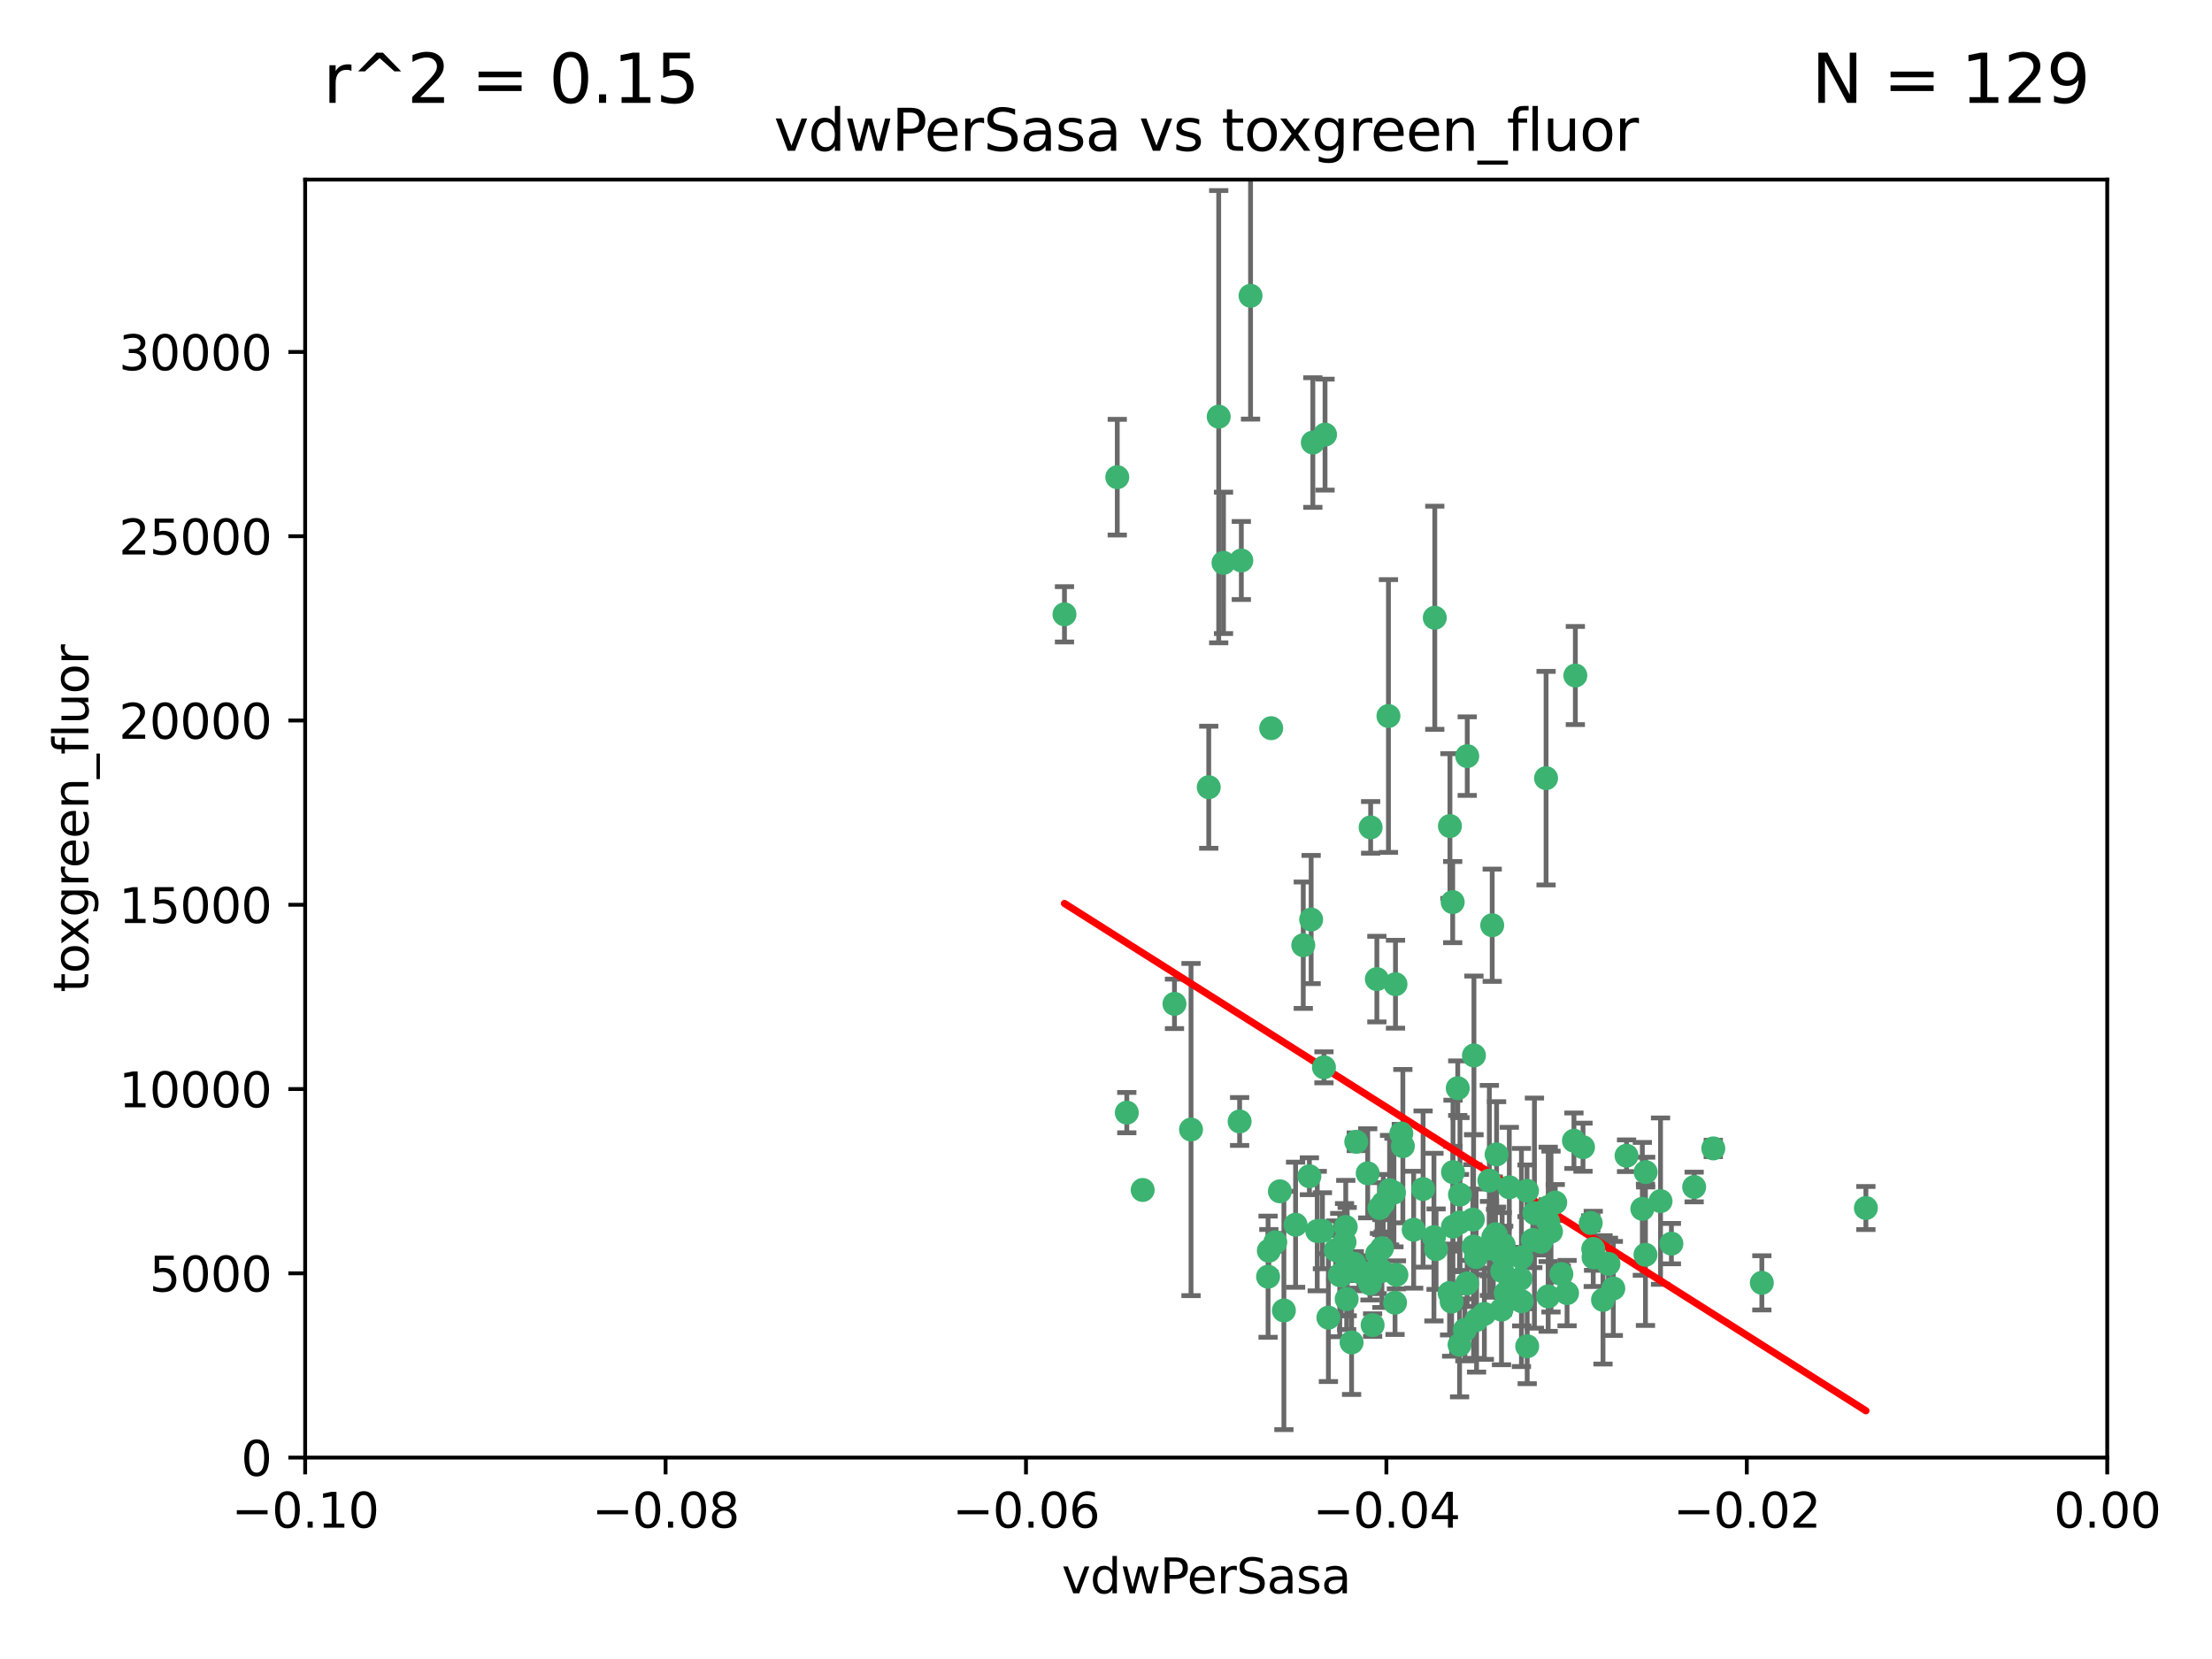 <?xml version="1.0" encoding="utf-8" standalone="no"?>
<!DOCTYPE svg PUBLIC "-//W3C//DTD SVG 1.1//EN"
  "http://www.w3.org/Graphics/SVG/1.1/DTD/svg11.dtd">
<svg xmlns:xlink="http://www.w3.org/1999/xlink" width="460.8pt" height="345.6pt" viewBox="0 0 460.8 345.6" xmlns="http://www.w3.org/2000/svg" version="1.1">
 <defs>
  <style type="text/css">*{stroke-linejoin: round; stroke-linecap: butt}</style>
 </defs>
 <g id="figure_1">
  <g id="patch_1">
   <path d="M 0 345.6 
L 460.8 345.6 
L 460.8 0 
L 0 0 
z
" style="fill: #ffffff"/>
  </g>
  <g id="axes_1">
   <g id="patch_2">
    <path d="M 63.571 303.64 
L 438.975 303.64 
L 438.975 37.411 
L 63.571 37.411 
z
" style="fill: #ffffff"/>
   </g>
   <g id="PathCollection_1">
    <defs>
     <path id="m66e9ea9e6e" d="M 0 1.118 
C 0.297 1.118 0.581 1 0.791 0.791 
C 1 0.581 1.118 0.297 1.118 0 
C 1.118 -0.297 1 -0.581 0.791 -0.791 
C 0.581 -1 0.297 -1.118 0 -1.118 
C -0.297 -1.118 -0.581 -1 -0.791 -0.791 
C -1 -0.581 -1.118 -0.297 -1.118 0 
C -1.118 0.297 -1 0.581 -0.791 0.791 
C -0.581 1 -0.297 1.118 0 1.118 
z
" style="stroke: #3cb371"/>
    </defs>
    <g clip-path="url(#p6b6e1a5ea0)">
     <use xlink:href="#m66e9ea9e6e" x="273.49" y="92.187" style="fill: #3cb371; stroke: #3cb371"/>
     <use xlink:href="#m66e9ea9e6e" x="248.112" y="235.304" style="fill: #3cb371; stroke: #3cb371"/>
     <use xlink:href="#m66e9ea9e6e" x="286.827" y="203.965" style="fill: #3cb371; stroke: #3cb371"/>
     <use xlink:href="#m66e9ea9e6e" x="264.81" y="151.693" style="fill: #3cb371; stroke: #3cb371"/>
     <use xlink:href="#m66e9ea9e6e" x="258.59" y="116.762" style="fill: #3cb371; stroke: #3cb371"/>
     <use xlink:href="#m66e9ea9e6e" x="260.513" y="61.614" style="fill: #3cb371; stroke: #3cb371"/>
     <use xlink:href="#m66e9ea9e6e" x="254.878" y="117.254" style="fill: #3cb371; stroke: #3cb371"/>
     <use xlink:href="#m66e9ea9e6e" x="244.665" y="209.121" style="fill: #3cb371; stroke: #3cb371"/>
     <use xlink:href="#m66e9ea9e6e" x="289.239" y="149.16" style="fill: #3cb371; stroke: #3cb371"/>
     <use xlink:href="#m66e9ea9e6e" x="221.75" y="127.973" style="fill: #3cb371; stroke: #3cb371"/>
     <use xlink:href="#m66e9ea9e6e" x="271.497" y="196.901" style="fill: #3cb371; stroke: #3cb371"/>
     <use xlink:href="#m66e9ea9e6e" x="282.536" y="237.854" style="fill: #3cb371; stroke: #3cb371"/>
     <use xlink:href="#m66e9ea9e6e" x="276.03" y="90.534" style="fill: #3cb371; stroke: #3cb371"/>
     <use xlink:href="#m66e9ea9e6e" x="232.747" y="99.407" style="fill: #3cb371; stroke: #3cb371"/>
     <use xlink:href="#m66e9ea9e6e" x="264.323" y="260.552" style="fill: #3cb371; stroke: #3cb371"/>
     <use xlink:href="#m66e9ea9e6e" x="303.675" y="226.692" style="fill: #3cb371; stroke: #3cb371"/>
     <use xlink:href="#m66e9ea9e6e" x="275.487" y="256.385" style="fill: #3cb371; stroke: #3cb371"/>
     <use xlink:href="#m66e9ea9e6e" x="253.879" y="86.8" style="fill: #3cb371; stroke: #3cb371"/>
     <use xlink:href="#m66e9ea9e6e" x="266.622" y="248.172" style="fill: #3cb371; stroke: #3cb371"/>
     <use xlink:href="#m66e9ea9e6e" x="310.854" y="192.743" style="fill: #3cb371; stroke: #3cb371"/>
     <use xlink:href="#m66e9ea9e6e" x="302.406" y="271.146" style="fill: #3cb371; stroke: #3cb371"/>
     <use xlink:href="#m66e9ea9e6e" x="278.262" y="260.427" style="fill: #3cb371; stroke: #3cb371"/>
     <use xlink:href="#m66e9ea9e6e" x="287.366" y="251.655" style="fill: #3cb371; stroke: #3cb371"/>
     <use xlink:href="#m66e9ea9e6e" x="302.686" y="244.178" style="fill: #3cb371; stroke: #3cb371"/>
     <use xlink:href="#m66e9ea9e6e" x="298.891" y="128.689" style="fill: #3cb371; stroke: #3cb371"/>
     <use xlink:href="#m66e9ea9e6e" x="302.676" y="255.535" style="fill: #3cb371; stroke: #3cb371"/>
     <use xlink:href="#m66e9ea9e6e" x="302.623" y="187.922" style="fill: #3cb371; stroke: #3cb371"/>
     <use xlink:href="#m66e9ea9e6e" x="290.614" y="271.377" style="fill: #3cb371; stroke: #3cb371"/>
     <use xlink:href="#m66e9ea9e6e" x="251.805" y="163.993" style="fill: #3cb371; stroke: #3cb371"/>
     <use xlink:href="#m66e9ea9e6e" x="238.042" y="247.891" style="fill: #3cb371; stroke: #3cb371"/>
     <use xlink:href="#m66e9ea9e6e" x="309.22" y="273.715" style="fill: #3cb371; stroke: #3cb371"/>
     <use xlink:href="#m66e9ea9e6e" x="280.646" y="262.817" style="fill: #3cb371; stroke: #3cb371"/>
     <use xlink:href="#m66e9ea9e6e" x="265.667" y="258.785" style="fill: #3cb371; stroke: #3cb371"/>
     <use xlink:href="#m66e9ea9e6e" x="322.524" y="251.452" style="fill: #3cb371; stroke: #3cb371"/>
     <use xlink:href="#m66e9ea9e6e" x="272.771" y="245.034" style="fill: #3cb371; stroke: #3cb371"/>
     <use xlink:href="#m66e9ea9e6e" x="282.126" y="263.288" style="fill: #3cb371; stroke: #3cb371"/>
     <use xlink:href="#m66e9ea9e6e" x="267.459" y="272.992" style="fill: #3cb371; stroke: #3cb371"/>
     <use xlink:href="#m66e9ea9e6e" x="283.114" y="264.965" style="fill: #3cb371; stroke: #3cb371"/>
     <use xlink:href="#m66e9ea9e6e" x="289.472" y="247.93" style="fill: #3cb371; stroke: #3cb371"/>
     <use xlink:href="#m66e9ea9e6e" x="290.707" y="205.029" style="fill: #3cb371; stroke: #3cb371"/>
     <use xlink:href="#m66e9ea9e6e" x="234.733" y="231.782" style="fill: #3cb371; stroke: #3cb371"/>
     <use xlink:href="#m66e9ea9e6e" x="281.561" y="279.655" style="fill: #3cb371; stroke: #3cb371"/>
     <use xlink:href="#m66e9ea9e6e" x="286.888" y="261.183" style="fill: #3cb371; stroke: #3cb371"/>
     <use xlink:href="#m66e9ea9e6e" x="276.73" y="274.488" style="fill: #3cb371; stroke: #3cb371"/>
     <use xlink:href="#m66e9ea9e6e" x="314.416" y="247.337" style="fill: #3cb371; stroke: #3cb371"/>
     <use xlink:href="#m66e9ea9e6e" x="312.788" y="272.82" style="fill: #3cb371; stroke: #3cb371"/>
     <use xlink:href="#m66e9ea9e6e" x="304.14" y="248.866" style="fill: #3cb371; stroke: #3cb371"/>
     <use xlink:href="#m66e9ea9e6e" x="305.654" y="157.513" style="fill: #3cb371; stroke: #3cb371"/>
     <use xlink:href="#m66e9ea9e6e" x="274.406" y="256.455" style="fill: #3cb371; stroke: #3cb371"/>
     <use xlink:href="#m66e9ea9e6e" x="279.41" y="265.707" style="fill: #3cb371; stroke: #3cb371"/>
     <use xlink:href="#m66e9ea9e6e" x="287.879" y="264.778" style="fill: #3cb371; stroke: #3cb371"/>
     <use xlink:href="#m66e9ea9e6e" x="290.383" y="248.434" style="fill: #3cb371; stroke: #3cb371"/>
     <use xlink:href="#m66e9ea9e6e" x="258.237" y="233.624" style="fill: #3cb371; stroke: #3cb371"/>
     <use xlink:href="#m66e9ea9e6e" x="279.096" y="265.618" style="fill: #3cb371; stroke: #3cb371"/>
     <use xlink:href="#m66e9ea9e6e" x="307.049" y="219.87" style="fill: #3cb371; stroke: #3cb371"/>
     <use xlink:href="#m66e9ea9e6e" x="285.939" y="276.039" style="fill: #3cb371; stroke: #3cb371"/>
     <use xlink:href="#m66e9ea9e6e" x="264.163" y="265.959" style="fill: #3cb371; stroke: #3cb371"/>
     <use xlink:href="#m66e9ea9e6e" x="280.346" y="255.594" style="fill: #3cb371; stroke: #3cb371"/>
     <use xlink:href="#m66e9ea9e6e" x="302.048" y="172.082" style="fill: #3cb371; stroke: #3cb371"/>
     <use xlink:href="#m66e9ea9e6e" x="285.39" y="267.377" style="fill: #3cb371; stroke: #3cb371"/>
     <use xlink:href="#m66e9ea9e6e" x="301.975" y="269.355" style="fill: #3cb371; stroke: #3cb371"/>
     <use xlink:href="#m66e9ea9e6e" x="323.102" y="256.562" style="fill: #3cb371; stroke: #3cb371"/>
     <use xlink:href="#m66e9ea9e6e" x="280.535" y="270.619" style="fill: #3cb371; stroke: #3cb371"/>
     <use xlink:href="#m66e9ea9e6e" x="329.767" y="238.981" style="fill: #3cb371; stroke: #3cb371"/>
     <use xlink:href="#m66e9ea9e6e" x="307.497" y="261.86" style="fill: #3cb371; stroke: #3cb371"/>
     <use xlink:href="#m66e9ea9e6e" x="285.529" y="172.356" style="fill: #3cb371; stroke: #3cb371"/>
     <use xlink:href="#m66e9ea9e6e" x="269.895" y="255.131" style="fill: #3cb371; stroke: #3cb371"/>
     <use xlink:href="#m66e9ea9e6e" x="305.633" y="267.365" style="fill: #3cb371; stroke: #3cb371"/>
     <use xlink:href="#m66e9ea9e6e" x="284.845" y="265.335" style="fill: #3cb371; stroke: #3cb371"/>
     <use xlink:href="#m66e9ea9e6e" x="319.652" y="252.714" style="fill: #3cb371; stroke: #3cb371"/>
     <use xlink:href="#m66e9ea9e6e" x="291.917" y="236.134" style="fill: #3cb371; stroke: #3cb371"/>
     <use xlink:href="#m66e9ea9e6e" x="292.241" y="238.765" style="fill: #3cb371; stroke: #3cb371"/>
     <use xlink:href="#m66e9ea9e6e" x="311.766" y="240.483" style="fill: #3cb371; stroke: #3cb371"/>
     <use xlink:href="#m66e9ea9e6e" x="273.135" y="191.554" style="fill: #3cb371; stroke: #3cb371"/>
     <use xlink:href="#m66e9ea9e6e" x="322.513" y="270.071" style="fill: #3cb371; stroke: #3cb371"/>
     <use xlink:href="#m66e9ea9e6e" x="318.105" y="248.063" style="fill: #3cb371; stroke: #3cb371"/>
     <use xlink:href="#m66e9ea9e6e" x="325.262" y="265.402" style="fill: #3cb371; stroke: #3cb371"/>
     <use xlink:href="#m66e9ea9e6e" x="275.805" y="222.343" style="fill: #3cb371; stroke: #3cb371"/>
     <use xlink:href="#m66e9ea9e6e" x="321.023" y="258.681" style="fill: #3cb371; stroke: #3cb371"/>
     <use xlink:href="#m66e9ea9e6e" x="296.456" y="247.697" style="fill: #3cb371; stroke: #3cb371"/>
     <use xlink:href="#m66e9ea9e6e" x="304.054" y="280.142" style="fill: #3cb371; stroke: #3cb371"/>
     <use xlink:href="#m66e9ea9e6e" x="342.821" y="244.17" style="fill: #3cb371; stroke: #3cb371"/>
     <use xlink:href="#m66e9ea9e6e" x="322.525" y="254.514" style="fill: #3cb371; stroke: #3cb371"/>
     <use xlink:href="#m66e9ea9e6e" x="284.92" y="244.423" style="fill: #3cb371; stroke: #3cb371"/>
     <use xlink:href="#m66e9ea9e6e" x="280.089" y="258.744" style="fill: #3cb371; stroke: #3cb371"/>
     <use xlink:href="#m66e9ea9e6e" x="294.493" y="256.174" style="fill: #3cb371; stroke: #3cb371"/>
     <use xlink:href="#m66e9ea9e6e" x="322.074" y="162.105" style="fill: #3cb371; stroke: #3cb371"/>
     <use xlink:href="#m66e9ea9e6e" x="313.244" y="259.36" style="fill: #3cb371; stroke: #3cb371"/>
     <use xlink:href="#m66e9ea9e6e" x="304.037" y="254.661" style="fill: #3cb371; stroke: #3cb371"/>
     <use xlink:href="#m66e9ea9e6e" x="310.279" y="260.068" style="fill: #3cb371; stroke: #3cb371"/>
     <use xlink:href="#m66e9ea9e6e" x="299.16" y="260.221" style="fill: #3cb371; stroke: #3cb371"/>
     <use xlink:href="#m66e9ea9e6e" x="331.902" y="260.163" style="fill: #3cb371; stroke: #3cb371"/>
     <use xlink:href="#m66e9ea9e6e" x="298.715" y="257.715" style="fill: #3cb371; stroke: #3cb371"/>
     <use xlink:href="#m66e9ea9e6e" x="287.886" y="260.019" style="fill: #3cb371; stroke: #3cb371"/>
     <use xlink:href="#m66e9ea9e6e" x="328.173" y="140.722" style="fill: #3cb371; stroke: #3cb371"/>
     <use xlink:href="#m66e9ea9e6e" x="331.967" y="261.935" style="fill: #3cb371; stroke: #3cb371"/>
     <use xlink:href="#m66e9ea9e6e" x="290.899" y="265.574" style="fill: #3cb371; stroke: #3cb371"/>
     <use xlink:href="#m66e9ea9e6e" x="331.377" y="254.764" style="fill: #3cb371; stroke: #3cb371"/>
     <use xlink:href="#m66e9ea9e6e" x="327.882" y="237.633" style="fill: #3cb371; stroke: #3cb371"/>
     <use xlink:href="#m66e9ea9e6e" x="288.156" y="250.652" style="fill: #3cb371; stroke: #3cb371"/>
     <use xlink:href="#m66e9ea9e6e" x="311.54" y="257.112" style="fill: #3cb371; stroke: #3cb371"/>
     <use xlink:href="#m66e9ea9e6e" x="305.159" y="277.035" style="fill: #3cb371; stroke: #3cb371"/>
     <use xlink:href="#m66e9ea9e6e" x="306.814" y="254.057" style="fill: #3cb371; stroke: #3cb371"/>
     <use xlink:href="#m66e9ea9e6e" x="345.919" y="250.216" style="fill: #3cb371; stroke: #3cb371"/>
     <use xlink:href="#m66e9ea9e6e" x="318.143" y="280.448" style="fill: #3cb371; stroke: #3cb371"/>
     <use xlink:href="#m66e9ea9e6e" x="316.755" y="266.395" style="fill: #3cb371; stroke: #3cb371"/>
     <use xlink:href="#m66e9ea9e6e" x="348.184" y="259.072" style="fill: #3cb371; stroke: #3cb371"/>
     <use xlink:href="#m66e9ea9e6e" x="333.935" y="270.784" style="fill: #3cb371; stroke: #3cb371"/>
     <use xlink:href="#m66e9ea9e6e" x="311.083" y="257.698" style="fill: #3cb371; stroke: #3cb371"/>
     <use xlink:href="#m66e9ea9e6e" x="310.259" y="245.94" style="fill: #3cb371; stroke: #3cb371"/>
     <use xlink:href="#m66e9ea9e6e" x="307.593" y="274.971" style="fill: #3cb371; stroke: #3cb371"/>
     <use xlink:href="#m66e9ea9e6e" x="356.911" y="239.234" style="fill: #3cb371; stroke: #3cb371"/>
     <use xlink:href="#m66e9ea9e6e" x="306.976" y="259.667" style="fill: #3cb371; stroke: #3cb371"/>
     <use xlink:href="#m66e9ea9e6e" x="323.985" y="250.509" style="fill: #3cb371; stroke: #3cb371"/>
     <use xlink:href="#m66e9ea9e6e" x="367.024" y="267.238" style="fill: #3cb371; stroke: #3cb371"/>
     <use xlink:href="#m66e9ea9e6e" x="319.314" y="258.31" style="fill: #3cb371; stroke: #3cb371"/>
     <use xlink:href="#m66e9ea9e6e" x="326.448" y="269.377" style="fill: #3cb371; stroke: #3cb371"/>
     <use xlink:href="#m66e9ea9e6e" x="335.07" y="263.294" style="fill: #3cb371; stroke: #3cb371"/>
     <use xlink:href="#m66e9ea9e6e" x="312.928" y="261.395" style="fill: #3cb371; stroke: #3cb371"/>
     <use xlink:href="#m66e9ea9e6e" x="317.005" y="271.085" style="fill: #3cb371; stroke: #3cb371"/>
     <use xlink:href="#m66e9ea9e6e" x="313.676" y="269.332" style="fill: #3cb371; stroke: #3cb371"/>
     <use xlink:href="#m66e9ea9e6e" x="336.083" y="268.409" style="fill: #3cb371; stroke: #3cb371"/>
     <use xlink:href="#m66e9ea9e6e" x="342.78" y="261.393" style="fill: #3cb371; stroke: #3cb371"/>
     <use xlink:href="#m66e9ea9e6e" x="316.941" y="261.957" style="fill: #3cb371; stroke: #3cb371"/>
     <use xlink:href="#m66e9ea9e6e" x="338.838" y="240.757" style="fill: #3cb371; stroke: #3cb371"/>
     <use xlink:href="#m66e9ea9e6e" x="312.949" y="264.797" style="fill: #3cb371; stroke: #3cb371"/>
     <use xlink:href="#m66e9ea9e6e" x="342.13" y="251.825" style="fill: #3cb371; stroke: #3cb371"/>
     <use xlink:href="#m66e9ea9e6e" x="388.7" y="251.653" style="fill: #3cb371; stroke: #3cb371"/>
     <use xlink:href="#m66e9ea9e6e" x="352.923" y="247.276" style="fill: #3cb371; stroke: #3cb371"/>
    </g>
   </g>
   <g id="matplotlib.axis_1">
    <g id="xtick_1">
     <g id="line2d_1">
      <defs>
       <path id="maa6d5461d4" d="M 0 0 
L 0 3.5 
" style="stroke: #000000; stroke-width: 0.8"/>
      </defs>
      <g>
       <use xlink:href="#maa6d5461d4" x="63.571" y="303.64" style="stroke: #000000; stroke-width: 0.8"/>
      </g>
     </g>
     <g id="text_1">
      <!-- −0.10 -->
      <g transform="translate(48.249 318.238)scale(0.1 -0.1)">
       <defs>
        <path id="DejaVuSans-2212" d="M 678 2272 
L 4684 2272 
L 4684 1741 
L 678 1741 
L 678 2272 
z
" transform="scale(0.016)"/>
        <path id="DejaVuSans-30" d="M 2034 4250 
Q 1547 4250 1301 3770 
Q 1056 3291 1056 2328 
Q 1056 1369 1301 889 
Q 1547 409 2034 409 
Q 2525 409 2770 889 
Q 3016 1369 3016 2328 
Q 3016 3291 2770 3770 
Q 2525 4250 2034 4250 
z
M 2034 4750 
Q 2819 4750 3233 4129 
Q 3647 3509 3647 2328 
Q 3647 1150 3233 529 
Q 2819 -91 2034 -91 
Q 1250 -91 836 529 
Q 422 1150 422 2328 
Q 422 3509 836 4129 
Q 1250 4750 2034 4750 
z
" transform="scale(0.016)"/>
        <path id="DejaVuSans-2e" d="M 684 794 
L 1344 794 
L 1344 0 
L 684 0 
L 684 794 
z
" transform="scale(0.016)"/>
        <path id="DejaVuSans-31" d="M 794 531 
L 1825 531 
L 1825 4091 
L 703 3866 
L 703 4441 
L 1819 4666 
L 2450 4666 
L 2450 531 
L 3481 531 
L 3481 0 
L 794 0 
L 794 531 
z
" transform="scale(0.016)"/>
       </defs>
       <use xlink:href="#DejaVuSans-2212"/>
       <use xlink:href="#DejaVuSans-30" x="83.789"/>
       <use xlink:href="#DejaVuSans-2e" x="147.412"/>
       <use xlink:href="#DejaVuSans-31" x="179.199"/>
       <use xlink:href="#DejaVuSans-30" x="242.822"/>
      </g>
     </g>
    </g>
    <g id="xtick_2">
     <g id="line2d_2">
      <g>
       <use xlink:href="#maa6d5461d4" x="138.652" y="303.64" style="stroke: #000000; stroke-width: 0.8"/>
      </g>
     </g>
     <g id="text_2">
      <!-- −0.08 -->
      <g transform="translate(123.329 318.238)scale(0.1 -0.1)">
       <defs>
        <path id="DejaVuSans-38" d="M 2034 2216 
Q 1584 2216 1326 1975 
Q 1069 1734 1069 1313 
Q 1069 891 1326 650 
Q 1584 409 2034 409 
Q 2484 409 2743 651 
Q 3003 894 3003 1313 
Q 3003 1734 2745 1975 
Q 2488 2216 2034 2216 
z
M 1403 2484 
Q 997 2584 770 2862 
Q 544 3141 544 3541 
Q 544 4100 942 4425 
Q 1341 4750 2034 4750 
Q 2731 4750 3128 4425 
Q 3525 4100 3525 3541 
Q 3525 3141 3298 2862 
Q 3072 2584 2669 2484 
Q 3125 2378 3379 2068 
Q 3634 1759 3634 1313 
Q 3634 634 3220 271 
Q 2806 -91 2034 -91 
Q 1263 -91 848 271 
Q 434 634 434 1313 
Q 434 1759 690 2068 
Q 947 2378 1403 2484 
z
M 1172 3481 
Q 1172 3119 1398 2916 
Q 1625 2713 2034 2713 
Q 2441 2713 2670 2916 
Q 2900 3119 2900 3481 
Q 2900 3844 2670 4047 
Q 2441 4250 2034 4250 
Q 1625 4250 1398 4047 
Q 1172 3844 1172 3481 
z
" transform="scale(0.016)"/>
       </defs>
       <use xlink:href="#DejaVuSans-2212"/>
       <use xlink:href="#DejaVuSans-30" x="83.789"/>
       <use xlink:href="#DejaVuSans-2e" x="147.412"/>
       <use xlink:href="#DejaVuSans-30" x="179.199"/>
       <use xlink:href="#DejaVuSans-38" x="242.822"/>
      </g>
     </g>
    </g>
    <g id="xtick_3">
     <g id="line2d_3">
      <g>
       <use xlink:href="#maa6d5461d4" x="213.733" y="303.64" style="stroke: #000000; stroke-width: 0.8"/>
      </g>
     </g>
     <g id="text_3">
      <!-- −0.06 -->
      <g transform="translate(198.41 318.238)scale(0.1 -0.1)">
       <defs>
        <path id="DejaVuSans-36" d="M 2113 2584 
Q 1688 2584 1439 2293 
Q 1191 2003 1191 1497 
Q 1191 994 1439 701 
Q 1688 409 2113 409 
Q 2538 409 2786 701 
Q 3034 994 3034 1497 
Q 3034 2003 2786 2293 
Q 2538 2584 2113 2584 
z
M 3366 4563 
L 3366 3988 
Q 3128 4100 2886 4159 
Q 2644 4219 2406 4219 
Q 1781 4219 1451 3797 
Q 1122 3375 1075 2522 
Q 1259 2794 1537 2939 
Q 1816 3084 2150 3084 
Q 2853 3084 3261 2657 
Q 3669 2231 3669 1497 
Q 3669 778 3244 343 
Q 2819 -91 2113 -91 
Q 1303 -91 875 529 
Q 447 1150 447 2328 
Q 447 3434 972 4092 
Q 1497 4750 2381 4750 
Q 2619 4750 2861 4703 
Q 3103 4656 3366 4563 
z
" transform="scale(0.016)"/>
       </defs>
       <use xlink:href="#DejaVuSans-2212"/>
       <use xlink:href="#DejaVuSans-30" x="83.789"/>
       <use xlink:href="#DejaVuSans-2e" x="147.412"/>
       <use xlink:href="#DejaVuSans-30" x="179.199"/>
       <use xlink:href="#DejaVuSans-36" x="242.822"/>
      </g>
     </g>
    </g>
    <g id="xtick_4">
     <g id="line2d_4">
      <g>
       <use xlink:href="#maa6d5461d4" x="288.813" y="303.64" style="stroke: #000000; stroke-width: 0.8"/>
      </g>
     </g>
     <g id="text_4">
      <!-- −0.04 -->
      <g transform="translate(273.491 318.238)scale(0.1 -0.1)">
       <defs>
        <path id="DejaVuSans-34" d="M 2419 4116 
L 825 1625 
L 2419 1625 
L 2419 4116 
z
M 2253 4666 
L 3047 4666 
L 3047 1625 
L 3713 1625 
L 3713 1100 
L 3047 1100 
L 3047 0 
L 2419 0 
L 2419 1100 
L 313 1100 
L 313 1709 
L 2253 4666 
z
" transform="scale(0.016)"/>
       </defs>
       <use xlink:href="#DejaVuSans-2212"/>
       <use xlink:href="#DejaVuSans-30" x="83.789"/>
       <use xlink:href="#DejaVuSans-2e" x="147.412"/>
       <use xlink:href="#DejaVuSans-30" x="179.199"/>
       <use xlink:href="#DejaVuSans-34" x="242.822"/>
      </g>
     </g>
    </g>
    <g id="xtick_5">
     <g id="line2d_5">
      <g>
       <use xlink:href="#maa6d5461d4" x="363.894" y="303.64" style="stroke: #000000; stroke-width: 0.8"/>
      </g>
     </g>
     <g id="text_5">
      <!-- −0.02 -->
      <g transform="translate(348.572 318.238)scale(0.1 -0.1)">
       <defs>
        <path id="DejaVuSans-32" d="M 1228 531 
L 3431 531 
L 3431 0 
L 469 0 
L 469 531 
Q 828 903 1448 1529 
Q 2069 2156 2228 2338 
Q 2531 2678 2651 2914 
Q 2772 3150 2772 3378 
Q 2772 3750 2511 3984 
Q 2250 4219 1831 4219 
Q 1534 4219 1204 4116 
Q 875 4013 500 3803 
L 500 4441 
Q 881 4594 1212 4672 
Q 1544 4750 1819 4750 
Q 2544 4750 2975 4387 
Q 3406 4025 3406 3419 
Q 3406 3131 3298 2873 
Q 3191 2616 2906 2266 
Q 2828 2175 2409 1742 
Q 1991 1309 1228 531 
z
" transform="scale(0.016)"/>
       </defs>
       <use xlink:href="#DejaVuSans-2212"/>
       <use xlink:href="#DejaVuSans-30" x="83.789"/>
       <use xlink:href="#DejaVuSans-2e" x="147.412"/>
       <use xlink:href="#DejaVuSans-30" x="179.199"/>
       <use xlink:href="#DejaVuSans-32" x="242.822"/>
      </g>
     </g>
    </g>
    <g id="xtick_6">
     <g id="line2d_6">
      <g>
       <use xlink:href="#maa6d5461d4" x="438.975" y="303.64" style="stroke: #000000; stroke-width: 0.8"/>
      </g>
     </g>
     <g id="text_6">
      <!-- 0.00 -->
      <g transform="translate(427.842 318.238)scale(0.1 -0.1)">
       <use xlink:href="#DejaVuSans-30"/>
       <use xlink:href="#DejaVuSans-2e" x="63.623"/>
       <use xlink:href="#DejaVuSans-30" x="95.41"/>
       <use xlink:href="#DejaVuSans-30" x="159.033"/>
      </g>
     </g>
    </g>
    <g id="text_7">
     <!-- vdwPerSasa -->
     <g transform="translate(221.178 331.917)scale(0.1 -0.1)">
      <defs>
       <path id="DejaVuSans-76" d="M 191 3500 
L 800 3500 
L 1894 563 
L 2988 3500 
L 3597 3500 
L 2284 0 
L 1503 0 
L 191 3500 
z
" transform="scale(0.016)"/>
       <path id="DejaVuSans-64" d="M 2906 2969 
L 2906 4863 
L 3481 4863 
L 3481 0 
L 2906 0 
L 2906 525 
Q 2725 213 2448 61 
Q 2172 -91 1784 -91 
Q 1150 -91 751 415 
Q 353 922 353 1747 
Q 353 2572 751 3078 
Q 1150 3584 1784 3584 
Q 2172 3584 2448 3432 
Q 2725 3281 2906 2969 
z
M 947 1747 
Q 947 1113 1208 752 
Q 1469 391 1925 391 
Q 2381 391 2643 752 
Q 2906 1113 2906 1747 
Q 2906 2381 2643 2742 
Q 2381 3103 1925 3103 
Q 1469 3103 1208 2742 
Q 947 2381 947 1747 
z
" transform="scale(0.016)"/>
       <path id="DejaVuSans-77" d="M 269 3500 
L 844 3500 
L 1563 769 
L 2278 3500 
L 2956 3500 
L 3675 769 
L 4391 3500 
L 4966 3500 
L 4050 0 
L 3372 0 
L 2619 2869 
L 1863 0 
L 1184 0 
L 269 3500 
z
" transform="scale(0.016)"/>
       <path id="DejaVuSans-50" d="M 1259 4147 
L 1259 2394 
L 2053 2394 
Q 2494 2394 2734 2622 
Q 2975 2850 2975 3272 
Q 2975 3691 2734 3919 
Q 2494 4147 2053 4147 
L 1259 4147 
z
M 628 4666 
L 2053 4666 
Q 2838 4666 3239 4311 
Q 3641 3956 3641 3272 
Q 3641 2581 3239 2228 
Q 2838 1875 2053 1875 
L 1259 1875 
L 1259 0 
L 628 0 
L 628 4666 
z
" transform="scale(0.016)"/>
       <path id="DejaVuSans-65" d="M 3597 1894 
L 3597 1613 
L 953 1613 
Q 991 1019 1311 708 
Q 1631 397 2203 397 
Q 2534 397 2845 478 
Q 3156 559 3463 722 
L 3463 178 
Q 3153 47 2828 -22 
Q 2503 -91 2169 -91 
Q 1331 -91 842 396 
Q 353 884 353 1716 
Q 353 2575 817 3079 
Q 1281 3584 2069 3584 
Q 2775 3584 3186 3129 
Q 3597 2675 3597 1894 
z
M 3022 2063 
Q 3016 2534 2758 2815 
Q 2500 3097 2075 3097 
Q 1594 3097 1305 2825 
Q 1016 2553 972 2059 
L 3022 2063 
z
" transform="scale(0.016)"/>
       <path id="DejaVuSans-72" d="M 2631 2963 
Q 2534 3019 2420 3045 
Q 2306 3072 2169 3072 
Q 1681 3072 1420 2755 
Q 1159 2438 1159 1844 
L 1159 0 
L 581 0 
L 581 3500 
L 1159 3500 
L 1159 2956 
Q 1341 3275 1631 3429 
Q 1922 3584 2338 3584 
Q 2397 3584 2469 3576 
Q 2541 3569 2628 3553 
L 2631 2963 
z
" transform="scale(0.016)"/>
       <path id="DejaVuSans-53" d="M 3425 4513 
L 3425 3897 
Q 3066 4069 2747 4153 
Q 2428 4238 2131 4238 
Q 1616 4238 1336 4038 
Q 1056 3838 1056 3469 
Q 1056 3159 1242 3001 
Q 1428 2844 1947 2747 
L 2328 2669 
Q 3034 2534 3370 2195 
Q 3706 1856 3706 1288 
Q 3706 609 3251 259 
Q 2797 -91 1919 -91 
Q 1588 -91 1214 -16 
Q 841 59 441 206 
L 441 856 
Q 825 641 1194 531 
Q 1563 422 1919 422 
Q 2459 422 2753 634 
Q 3047 847 3047 1241 
Q 3047 1584 2836 1778 
Q 2625 1972 2144 2069 
L 1759 2144 
Q 1053 2284 737 2584 
Q 422 2884 422 3419 
Q 422 4038 858 4394 
Q 1294 4750 2059 4750 
Q 2388 4750 2728 4690 
Q 3069 4631 3425 4513 
z
" transform="scale(0.016)"/>
       <path id="DejaVuSans-61" d="M 2194 1759 
Q 1497 1759 1228 1600 
Q 959 1441 959 1056 
Q 959 750 1161 570 
Q 1363 391 1709 391 
Q 2188 391 2477 730 
Q 2766 1069 2766 1631 
L 2766 1759 
L 2194 1759 
z
M 3341 1997 
L 3341 0 
L 2766 0 
L 2766 531 
Q 2569 213 2275 61 
Q 1981 -91 1556 -91 
Q 1019 -91 701 211 
Q 384 513 384 1019 
Q 384 1609 779 1909 
Q 1175 2209 1959 2209 
L 2766 2209 
L 2766 2266 
Q 2766 2663 2505 2880 
Q 2244 3097 1772 3097 
Q 1472 3097 1187 3025 
Q 903 2953 641 2809 
L 641 3341 
Q 956 3463 1253 3523 
Q 1550 3584 1831 3584 
Q 2591 3584 2966 3190 
Q 3341 2797 3341 1997 
z
" transform="scale(0.016)"/>
       <path id="DejaVuSans-73" d="M 2834 3397 
L 2834 2853 
Q 2591 2978 2328 3040 
Q 2066 3103 1784 3103 
Q 1356 3103 1142 2972 
Q 928 2841 928 2578 
Q 928 2378 1081 2264 
Q 1234 2150 1697 2047 
L 1894 2003 
Q 2506 1872 2764 1633 
Q 3022 1394 3022 966 
Q 3022 478 2636 193 
Q 2250 -91 1575 -91 
Q 1294 -91 989 -36 
Q 684 19 347 128 
L 347 722 
Q 666 556 975 473 
Q 1284 391 1588 391 
Q 1994 391 2212 530 
Q 2431 669 2431 922 
Q 2431 1156 2273 1281 
Q 2116 1406 1581 1522 
L 1381 1569 
Q 847 1681 609 1914 
Q 372 2147 372 2553 
Q 372 3047 722 3315 
Q 1072 3584 1716 3584 
Q 2034 3584 2315 3537 
Q 2597 3491 2834 3397 
z
" transform="scale(0.016)"/>
      </defs>
      <use xlink:href="#DejaVuSans-76"/>
      <use xlink:href="#DejaVuSans-64" x="59.18"/>
      <use xlink:href="#DejaVuSans-77" x="122.656"/>
      <use xlink:href="#DejaVuSans-50" x="204.443"/>
      <use xlink:href="#DejaVuSans-65" x="261.121"/>
      <use xlink:href="#DejaVuSans-72" x="322.645"/>
      <use xlink:href="#DejaVuSans-53" x="363.758"/>
      <use xlink:href="#DejaVuSans-61" x="427.234"/>
      <use xlink:href="#DejaVuSans-73" x="488.514"/>
      <use xlink:href="#DejaVuSans-61" x="540.613"/>
     </g>
    </g>
   </g>
   <g id="matplotlib.axis_2">
    <g id="ytick_1">
     <g id="line2d_7">
      <defs>
       <path id="m8a77378375" d="M 0 0 
L -3.5 0 
" style="stroke: #000000; stroke-width: 0.8"/>
      </defs>
      <g>
       <use xlink:href="#m8a77378375" x="63.571" y="303.64" style="stroke: #000000; stroke-width: 0.8"/>
      </g>
     </g>
     <g id="text_8">
      <!-- 0 -->
      <g transform="translate(50.209 307.439)scale(0.1 -0.1)">
       <use xlink:href="#DejaVuSans-30"/>
      </g>
     </g>
    </g>
    <g id="ytick_2">
     <g id="line2d_8">
      <g>
       <use xlink:href="#m8a77378375" x="63.571" y="265.253" style="stroke: #000000; stroke-width: 0.8"/>
      </g>
     </g>
     <g id="text_9">
      <!-- 5000 -->
      <g transform="translate(31.121 269.052)scale(0.1 -0.1)">
       <defs>
        <path id="DejaVuSans-35" d="M 691 4666 
L 3169 4666 
L 3169 4134 
L 1269 4134 
L 1269 2991 
Q 1406 3038 1543 3061 
Q 1681 3084 1819 3084 
Q 2600 3084 3056 2656 
Q 3513 2228 3513 1497 
Q 3513 744 3044 326 
Q 2575 -91 1722 -91 
Q 1428 -91 1123 -41 
Q 819 9 494 109 
L 494 744 
Q 775 591 1075 516 
Q 1375 441 1709 441 
Q 2250 441 2565 725 
Q 2881 1009 2881 1497 
Q 2881 1984 2565 2268 
Q 2250 2553 1709 2553 
Q 1456 2553 1204 2497 
Q 953 2441 691 2322 
L 691 4666 
z
" transform="scale(0.016)"/>
       </defs>
       <use xlink:href="#DejaVuSans-35"/>
       <use xlink:href="#DejaVuSans-30" x="63.623"/>
       <use xlink:href="#DejaVuSans-30" x="127.246"/>
       <use xlink:href="#DejaVuSans-30" x="190.869"/>
      </g>
     </g>
    </g>
    <g id="ytick_3">
     <g id="line2d_9">
      <g>
       <use xlink:href="#m8a77378375" x="63.571" y="226.866" style="stroke: #000000; stroke-width: 0.8"/>
      </g>
     </g>
     <g id="text_10">
      <!-- 10000 -->
      <g transform="translate(24.759 230.665)scale(0.1 -0.1)">
       <use xlink:href="#DejaVuSans-31"/>
       <use xlink:href="#DejaVuSans-30" x="63.623"/>
       <use xlink:href="#DejaVuSans-30" x="127.246"/>
       <use xlink:href="#DejaVuSans-30" x="190.869"/>
       <use xlink:href="#DejaVuSans-30" x="254.492"/>
      </g>
     </g>
    </g>
    <g id="ytick_4">
     <g id="line2d_10">
      <g>
       <use xlink:href="#m8a77378375" x="63.571" y="188.479" style="stroke: #000000; stroke-width: 0.8"/>
      </g>
     </g>
     <g id="text_11">
      <!-- 15000 -->
      <g transform="translate(24.759 192.278)scale(0.1 -0.1)">
       <use xlink:href="#DejaVuSans-31"/>
       <use xlink:href="#DejaVuSans-35" x="63.623"/>
       <use xlink:href="#DejaVuSans-30" x="127.246"/>
       <use xlink:href="#DejaVuSans-30" x="190.869"/>
       <use xlink:href="#DejaVuSans-30" x="254.492"/>
      </g>
     </g>
    </g>
    <g id="ytick_5">
     <g id="line2d_11">
      <g>
       <use xlink:href="#m8a77378375" x="63.571" y="150.092" style="stroke: #000000; stroke-width: 0.8"/>
      </g>
     </g>
     <g id="text_12">
      <!-- 20000 -->
      <g transform="translate(24.759 153.891)scale(0.1 -0.1)">
       <use xlink:href="#DejaVuSans-32"/>
       <use xlink:href="#DejaVuSans-30" x="63.623"/>
       <use xlink:href="#DejaVuSans-30" x="127.246"/>
       <use xlink:href="#DejaVuSans-30" x="190.869"/>
       <use xlink:href="#DejaVuSans-30" x="254.492"/>
      </g>
     </g>
    </g>
    <g id="ytick_6">
     <g id="line2d_12">
      <g>
       <use xlink:href="#m8a77378375" x="63.571" y="111.705" style="stroke: #000000; stroke-width: 0.8"/>
      </g>
     </g>
     <g id="text_13">
      <!-- 25000 -->
      <g transform="translate(24.759 115.504)scale(0.1 -0.1)">
       <use xlink:href="#DejaVuSans-32"/>
       <use xlink:href="#DejaVuSans-35" x="63.623"/>
       <use xlink:href="#DejaVuSans-30" x="127.246"/>
       <use xlink:href="#DejaVuSans-30" x="190.869"/>
       <use xlink:href="#DejaVuSans-30" x="254.492"/>
      </g>
     </g>
    </g>
    <g id="ytick_7">
     <g id="line2d_13">
      <g>
       <use xlink:href="#m8a77378375" x="63.571" y="73.317" style="stroke: #000000; stroke-width: 0.8"/>
      </g>
     </g>
     <g id="text_14">
      <!-- 30000 -->
      <g transform="translate(24.759 77.117)scale(0.1 -0.1)">
       <defs>
        <path id="DejaVuSans-33" d="M 2597 2516 
Q 3050 2419 3304 2112 
Q 3559 1806 3559 1356 
Q 3559 666 3084 287 
Q 2609 -91 1734 -91 
Q 1441 -91 1130 -33 
Q 819 25 488 141 
L 488 750 
Q 750 597 1062 519 
Q 1375 441 1716 441 
Q 2309 441 2620 675 
Q 2931 909 2931 1356 
Q 2931 1769 2642 2001 
Q 2353 2234 1838 2234 
L 1294 2234 
L 1294 2753 
L 1863 2753 
Q 2328 2753 2575 2939 
Q 2822 3125 2822 3475 
Q 2822 3834 2567 4026 
Q 2313 4219 1838 4219 
Q 1578 4219 1281 4162 
Q 984 4106 628 3988 
L 628 4550 
Q 988 4650 1302 4700 
Q 1616 4750 1894 4750 
Q 2613 4750 3031 4423 
Q 3450 4097 3450 3541 
Q 3450 3153 3228 2886 
Q 3006 2619 2597 2516 
z
" transform="scale(0.016)"/>
       </defs>
       <use xlink:href="#DejaVuSans-33"/>
       <use xlink:href="#DejaVuSans-30" x="63.623"/>
       <use xlink:href="#DejaVuSans-30" x="127.246"/>
       <use xlink:href="#DejaVuSans-30" x="190.869"/>
       <use xlink:href="#DejaVuSans-30" x="254.492"/>
      </g>
     </g>
    </g>
    <g id="text_15">
     <!-- toxgreen_fluor -->
     <g transform="translate(18.401 206.72)rotate(-90)scale(0.1 -0.1)">
      <defs>
       <path id="DejaVuSans-74" d="M 1172 4494 
L 1172 3500 
L 2356 3500 
L 2356 3053 
L 1172 3053 
L 1172 1153 
Q 1172 725 1289 603 
Q 1406 481 1766 481 
L 2356 481 
L 2356 0 
L 1766 0 
Q 1100 0 847 248 
Q 594 497 594 1153 
L 594 3053 
L 172 3053 
L 172 3500 
L 594 3500 
L 594 4494 
L 1172 4494 
z
" transform="scale(0.016)"/>
       <path id="DejaVuSans-6f" d="M 1959 3097 
Q 1497 3097 1228 2736 
Q 959 2375 959 1747 
Q 959 1119 1226 758 
Q 1494 397 1959 397 
Q 2419 397 2687 759 
Q 2956 1122 2956 1747 
Q 2956 2369 2687 2733 
Q 2419 3097 1959 3097 
z
M 1959 3584 
Q 2709 3584 3137 3096 
Q 3566 2609 3566 1747 
Q 3566 888 3137 398 
Q 2709 -91 1959 -91 
Q 1206 -91 779 398 
Q 353 888 353 1747 
Q 353 2609 779 3096 
Q 1206 3584 1959 3584 
z
" transform="scale(0.016)"/>
       <path id="DejaVuSans-78" d="M 3513 3500 
L 2247 1797 
L 3578 0 
L 2900 0 
L 1881 1375 
L 863 0 
L 184 0 
L 1544 1831 
L 300 3500 
L 978 3500 
L 1906 2253 
L 2834 3500 
L 3513 3500 
z
" transform="scale(0.016)"/>
       <path id="DejaVuSans-67" d="M 2906 1791 
Q 2906 2416 2648 2759 
Q 2391 3103 1925 3103 
Q 1463 3103 1205 2759 
Q 947 2416 947 1791 
Q 947 1169 1205 825 
Q 1463 481 1925 481 
Q 2391 481 2648 825 
Q 2906 1169 2906 1791 
z
M 3481 434 
Q 3481 -459 3084 -895 
Q 2688 -1331 1869 -1331 
Q 1566 -1331 1297 -1286 
Q 1028 -1241 775 -1147 
L 775 -588 
Q 1028 -725 1275 -790 
Q 1522 -856 1778 -856 
Q 2344 -856 2625 -561 
Q 2906 -266 2906 331 
L 2906 616 
Q 2728 306 2450 153 
Q 2172 0 1784 0 
Q 1141 0 747 490 
Q 353 981 353 1791 
Q 353 2603 747 3093 
Q 1141 3584 1784 3584 
Q 2172 3584 2450 3431 
Q 2728 3278 2906 2969 
L 2906 3500 
L 3481 3500 
L 3481 434 
z
" transform="scale(0.016)"/>
       <path id="DejaVuSans-6e" d="M 3513 2113 
L 3513 0 
L 2938 0 
L 2938 2094 
Q 2938 2591 2744 2837 
Q 2550 3084 2163 3084 
Q 1697 3084 1428 2787 
Q 1159 2491 1159 1978 
L 1159 0 
L 581 0 
L 581 3500 
L 1159 3500 
L 1159 2956 
Q 1366 3272 1645 3428 
Q 1925 3584 2291 3584 
Q 2894 3584 3203 3211 
Q 3513 2838 3513 2113 
z
" transform="scale(0.016)"/>
       <path id="DejaVuSans-5f" d="M 3263 -1063 
L 3263 -1509 
L -63 -1509 
L -63 -1063 
L 3263 -1063 
z
" transform="scale(0.016)"/>
       <path id="DejaVuSans-66" d="M 2375 4863 
L 2375 4384 
L 1825 4384 
Q 1516 4384 1395 4259 
Q 1275 4134 1275 3809 
L 1275 3500 
L 2222 3500 
L 2222 3053 
L 1275 3053 
L 1275 0 
L 697 0 
L 697 3053 
L 147 3053 
L 147 3500 
L 697 3500 
L 697 3744 
Q 697 4328 969 4595 
Q 1241 4863 1831 4863 
L 2375 4863 
z
" transform="scale(0.016)"/>
       <path id="DejaVuSans-6c" d="M 603 4863 
L 1178 4863 
L 1178 0 
L 603 0 
L 603 4863 
z
" transform="scale(0.016)"/>
       <path id="DejaVuSans-75" d="M 544 1381 
L 544 3500 
L 1119 3500 
L 1119 1403 
Q 1119 906 1312 657 
Q 1506 409 1894 409 
Q 2359 409 2629 706 
Q 2900 1003 2900 1516 
L 2900 3500 
L 3475 3500 
L 3475 0 
L 2900 0 
L 2900 538 
Q 2691 219 2414 64 
Q 2138 -91 1772 -91 
Q 1169 -91 856 284 
Q 544 659 544 1381 
z
M 1991 3584 
L 1991 3584 
z
" transform="scale(0.016)"/>
      </defs>
      <use xlink:href="#DejaVuSans-74"/>
      <use xlink:href="#DejaVuSans-6f" x="39.209"/>
      <use xlink:href="#DejaVuSans-78" x="97.266"/>
      <use xlink:href="#DejaVuSans-67" x="156.445"/>
      <use xlink:href="#DejaVuSans-72" x="219.922"/>
      <use xlink:href="#DejaVuSans-65" x="258.785"/>
      <use xlink:href="#DejaVuSans-65" x="320.309"/>
      <use xlink:href="#DejaVuSans-6e" x="381.832"/>
      <use xlink:href="#DejaVuSans-5f" x="445.211"/>
      <use xlink:href="#DejaVuSans-66" x="495.211"/>
      <use xlink:href="#DejaVuSans-6c" x="530.416"/>
      <use xlink:href="#DejaVuSans-75" x="558.199"/>
      <use xlink:href="#DejaVuSans-6f" x="621.578"/>
      <use xlink:href="#DejaVuSans-72" x="682.76"/>
     </g>
    </g>
   </g>
   <g id="LineCollection_1">
    <path d="M 273.49 105.69 
L 273.49 78.685 
" clip-path="url(#p6b6e1a5ea0)" style="fill: none; stroke: #696969"/>
    <path d="M 248.112 269.906 
L 248.112 200.702 
" clip-path="url(#p6b6e1a5ea0)" style="fill: none; stroke: #696969"/>
    <path d="M 286.827 212.882 
L 286.827 195.047 
" clip-path="url(#p6b6e1a5ea0)" style="fill: none; stroke: #696969"/>
    <path d="M 264.81 152.217 
L 264.81 151.168 
" clip-path="url(#p6b6e1a5ea0)" style="fill: none; stroke: #696969"/>
    <path d="M 258.59 124.89 
L 258.59 108.635 
" clip-path="url(#p6b6e1a5ea0)" style="fill: none; stroke: #696969"/>
    <path d="M 260.513 87.306 
L 260.513 35.922 
" clip-path="url(#p6b6e1a5ea0)" style="fill: none; stroke: #696969"/>
    <path d="M 254.878 131.975 
L 254.878 102.532 
" clip-path="url(#p6b6e1a5ea0)" style="fill: none; stroke: #696969"/>
    <path d="M 244.665 214.275 
L 244.665 203.967 
" clip-path="url(#p6b6e1a5ea0)" style="fill: none; stroke: #696969"/>
    <path d="M 289.239 177.569 
L 289.239 120.752 
" clip-path="url(#p6b6e1a5ea0)" style="fill: none; stroke: #696969"/>
    <path d="M 221.75 133.734 
L 221.75 122.212 
" clip-path="url(#p6b6e1a5ea0)" style="fill: none; stroke: #696969"/>
    <path d="M 271.497 210.068 
L 271.497 183.734 
" clip-path="url(#p6b6e1a5ea0)" style="fill: none; stroke: #696969"/>
    <path d="M 282.536 239.704 
L 282.536 236.004 
" clip-path="url(#p6b6e1a5ea0)" style="fill: none; stroke: #696969"/>
    <path d="M 276.03 102.091 
L 276.03 78.978 
" clip-path="url(#p6b6e1a5ea0)" style="fill: none; stroke: #696969"/>
    <path d="M 232.747 111.46 
L 232.747 87.355 
" clip-path="url(#p6b6e1a5ea0)" style="fill: none; stroke: #696969"/>
    <path d="M 264.323 264.982 
L 264.323 256.122 
" clip-path="url(#p6b6e1a5ea0)" style="fill: none; stroke: #696969"/>
    <path d="M 303.675 232.376 
L 303.675 221.008 
" clip-path="url(#p6b6e1a5ea0)" style="fill: none; stroke: #696969"/>
    <path d="M 275.487 264.301 
L 275.487 248.47 
" clip-path="url(#p6b6e1a5ea0)" style="fill: none; stroke: #696969"/>
    <path d="M 253.879 133.906 
L 253.879 39.694 
" clip-path="url(#p6b6e1a5ea0)" style="fill: none; stroke: #696969"/>
    <path d="M 266.622 248.702 
L 266.622 247.642 
" clip-path="url(#p6b6e1a5ea0)" style="fill: none; stroke: #696969"/>
    <path d="M 310.854 204.435 
L 310.854 181.052 
" clip-path="url(#p6b6e1a5ea0)" style="fill: none; stroke: #696969"/>
    <path d="M 302.406 282.519 
L 302.406 259.772 
" clip-path="url(#p6b6e1a5ea0)" style="fill: none; stroke: #696969"/>
    <path d="M 278.262 266.526 
L 278.262 254.328 
" clip-path="url(#p6b6e1a5ea0)" style="fill: none; stroke: #696969"/>
    <path d="M 287.366 256.945 
L 287.366 246.364 
" clip-path="url(#p6b6e1a5ea0)" style="fill: none; stroke: #696969"/>
    <path d="M 302.686 259.164 
L 302.686 229.192 
" clip-path="url(#p6b6e1a5ea0)" style="fill: none; stroke: #696969"/>
    <path d="M 298.891 151.927 
L 298.891 105.45 
" clip-path="url(#p6b6e1a5ea0)" style="fill: none; stroke: #696969"/>
    <path d="M 302.676 272.278 
L 302.676 238.793 
" clip-path="url(#p6b6e1a5ea0)" style="fill: none; stroke: #696969"/>
    <path d="M 302.623 196.374 
L 302.623 179.47 
" clip-path="url(#p6b6e1a5ea0)" style="fill: none; stroke: #696969"/>
    <path d="M 290.614 277.991 
L 290.614 264.764 
" clip-path="url(#p6b6e1a5ea0)" style="fill: none; stroke: #696969"/>
    <path d="M 251.805 176.705 
L 251.805 151.281 
" clip-path="url(#p6b6e1a5ea0)" style="fill: none; stroke: #696969"/>
    <path d="M 238.042 248.596 
L 238.042 247.186 
" clip-path="url(#p6b6e1a5ea0)" style="fill: none; stroke: #696969"/>
    <path d="M 309.22 283.17 
L 309.22 264.261 
" clip-path="url(#p6b6e1a5ea0)" style="fill: none; stroke: #696969"/>
    <path d="M 280.646 274.093 
L 280.646 251.542 
" clip-path="url(#p6b6e1a5ea0)" style="fill: none; stroke: #696969"/>
    <path d="M 265.667 260.629 
L 265.667 256.941 
" clip-path="url(#p6b6e1a5ea0)" style="fill: none; stroke: #696969"/>
    <path d="M 322.524 252.966 
L 322.524 249.939 
" clip-path="url(#p6b6e1a5ea0)" style="fill: none; stroke: #696969"/>
    <path d="M 272.771 248.879 
L 272.771 241.19 
" clip-path="url(#p6b6e1a5ea0)" style="fill: none; stroke: #696969"/>
    <path d="M 282.126 265.839 
L 282.126 260.738 
" clip-path="url(#p6b6e1a5ea0)" style="fill: none; stroke: #696969"/>
    <path d="M 267.459 297.815 
L 267.459 248.168 
" clip-path="url(#p6b6e1a5ea0)" style="fill: none; stroke: #696969"/>
    <path d="M 283.114 268.335 
L 283.114 261.595 
" clip-path="url(#p6b6e1a5ea0)" style="fill: none; stroke: #696969"/>
    <path d="M 289.472 259.34 
L 289.472 236.521 
" clip-path="url(#p6b6e1a5ea0)" style="fill: none; stroke: #696969"/>
    <path d="M 290.707 214.186 
L 290.707 195.873 
" clip-path="url(#p6b6e1a5ea0)" style="fill: none; stroke: #696969"/>
    <path d="M 234.733 235.981 
L 234.733 227.583 
" clip-path="url(#p6b6e1a5ea0)" style="fill: none; stroke: #696969"/>
    <path d="M 281.561 290.49 
L 281.561 268.821 
" clip-path="url(#p6b6e1a5ea0)" style="fill: none; stroke: #696969"/>
    <path d="M 286.888 269.484 
L 286.888 252.882 
" clip-path="url(#p6b6e1a5ea0)" style="fill: none; stroke: #696969"/>
    <path d="M 276.73 287.799 
L 276.73 261.177 
" clip-path="url(#p6b6e1a5ea0)" style="fill: none; stroke: #696969"/>
    <path d="M 314.416 259.829 
L 314.416 234.844 
" clip-path="url(#p6b6e1a5ea0)" style="fill: none; stroke: #696969"/>
    <path d="M 312.788 284.302 
L 312.788 261.339 
" clip-path="url(#p6b6e1a5ea0)" style="fill: none; stroke: #696969"/>
    <path d="M 304.14 264.906 
L 304.14 232.826 
" clip-path="url(#p6b6e1a5ea0)" style="fill: none; stroke: #696969"/>
    <path d="M 305.654 165.694 
L 305.654 149.332 
" clip-path="url(#p6b6e1a5ea0)" style="fill: none; stroke: #696969"/>
    <path d="M 274.406 268.903 
L 274.406 244.008 
" clip-path="url(#p6b6e1a5ea0)" style="fill: none; stroke: #696969"/>
    <path d="M 279.41 274.064 
L 279.41 257.35 
" clip-path="url(#p6b6e1a5ea0)" style="fill: none; stroke: #696969"/>
    <path d="M 287.879 272.37 
L 287.879 257.186 
" clip-path="url(#p6b6e1a5ea0)" style="fill: none; stroke: #696969"/>
    <path d="M 290.383 259.739 
L 290.383 237.128 
" clip-path="url(#p6b6e1a5ea0)" style="fill: none; stroke: #696969"/>
    <path d="M 258.237 238.611 
L 258.237 228.638 
" clip-path="url(#p6b6e1a5ea0)" style="fill: none; stroke: #696969"/>
    <path d="M 279.096 278.465 
L 279.096 252.772 
" clip-path="url(#p6b6e1a5ea0)" style="fill: none; stroke: #696969"/>
    <path d="M 307.049 236.411 
L 307.049 203.328 
" clip-path="url(#p6b6e1a5ea0)" style="fill: none; stroke: #696969"/>
    <path d="M 285.939 278.398 
L 285.939 273.681 
" clip-path="url(#p6b6e1a5ea0)" style="fill: none; stroke: #696969"/>
    <path d="M 264.163 278.581 
L 264.163 253.336 
" clip-path="url(#p6b6e1a5ea0)" style="fill: none; stroke: #696969"/>
    <path d="M 280.346 265.294 
L 280.346 245.895 
" clip-path="url(#p6b6e1a5ea0)" style="fill: none; stroke: #696969"/>
    <path d="M 302.048 187.16 
L 302.048 157.004 
" clip-path="url(#p6b6e1a5ea0)" style="fill: none; stroke: #696969"/>
    <path d="M 285.39 270.81 
L 285.39 263.945 
" clip-path="url(#p6b6e1a5ea0)" style="fill: none; stroke: #696969"/>
    <path d="M 301.975 278.095 
L 301.975 260.616 
" clip-path="url(#p6b6e1a5ea0)" style="fill: none; stroke: #696969"/>
    <path d="M 323.102 273.32 
L 323.102 239.805 
" clip-path="url(#p6b6e1a5ea0)" style="fill: none; stroke: #696969"/>
    <path d="M 280.535 276.981 
L 280.535 264.258 
" clip-path="url(#p6b6e1a5ea0)" style="fill: none; stroke: #696969"/>
    <path d="M 329.767 243.993 
L 329.767 233.968 
" clip-path="url(#p6b6e1a5ea0)" style="fill: none; stroke: #696969"/>
    <path d="M 307.497 276.024 
L 307.497 247.696 
" clip-path="url(#p6b6e1a5ea0)" style="fill: none; stroke: #696969"/>
    <path d="M 285.529 177.734 
L 285.529 166.978 
" clip-path="url(#p6b6e1a5ea0)" style="fill: none; stroke: #696969"/>
    <path d="M 269.895 268.162 
L 269.895 242.1 
" clip-path="url(#p6b6e1a5ea0)" style="fill: none; stroke: #696969"/>
    <path d="M 305.633 272.161 
L 305.633 262.568 
" clip-path="url(#p6b6e1a5ea0)" style="fill: none; stroke: #696969"/>
    <path d="M 284.845 268.88 
L 284.845 261.79 
" clip-path="url(#p6b6e1a5ea0)" style="fill: none; stroke: #696969"/>
    <path d="M 319.652 276.679 
L 319.652 228.748 
" clip-path="url(#p6b6e1a5ea0)" style="fill: none; stroke: #696969"/>
    <path d="M 291.917 238.046 
L 291.917 234.222 
" clip-path="url(#p6b6e1a5ea0)" style="fill: none; stroke: #696969"/>
    <path d="M 292.241 254.738 
L 292.241 222.792 
" clip-path="url(#p6b6e1a5ea0)" style="fill: none; stroke: #696969"/>
    <path d="M 311.766 251.462 
L 311.766 229.504 
" clip-path="url(#p6b6e1a5ea0)" style="fill: none; stroke: #696969"/>
    <path d="M 273.135 204.905 
L 273.135 178.202 
" clip-path="url(#p6b6e1a5ea0)" style="fill: none; stroke: #696969"/>
    <path d="M 322.513 277.335 
L 322.513 262.806 
" clip-path="url(#p6b6e1a5ea0)" style="fill: none; stroke: #696969"/>
    <path d="M 318.105 253.445 
L 318.105 242.681 
" clip-path="url(#p6b6e1a5ea0)" style="fill: none; stroke: #696969"/>
    <path d="M 325.262 267.033 
L 325.262 263.771 
" clip-path="url(#p6b6e1a5ea0)" style="fill: none; stroke: #696969"/>
    <path d="M 275.805 225.57 
L 275.805 219.116 
" clip-path="url(#p6b6e1a5ea0)" style="fill: none; stroke: #696969"/>
    <path d="M 321.023 261.433 
L 321.023 255.929 
" clip-path="url(#p6b6e1a5ea0)" style="fill: none; stroke: #696969"/>
    <path d="M 296.456 263.964 
L 296.456 231.431 
" clip-path="url(#p6b6e1a5ea0)" style="fill: none; stroke: #696969"/>
    <path d="M 304.054 290.994 
L 304.054 269.291 
" clip-path="url(#p6b6e1a5ea0)" style="fill: none; stroke: #696969"/>
    <path d="M 342.821 247.273 
L 342.821 241.068 
" clip-path="url(#p6b6e1a5ea0)" style="fill: none; stroke: #696969"/>
    <path d="M 322.525 270.051 
L 322.525 238.978 
" clip-path="url(#p6b6e1a5ea0)" style="fill: none; stroke: #696969"/>
    <path d="M 284.92 253.704 
L 284.92 235.142 
" clip-path="url(#p6b6e1a5ea0)" style="fill: none; stroke: #696969"/>
    <path d="M 280.089 266.767 
L 280.089 250.721 
" clip-path="url(#p6b6e1a5ea0)" style="fill: none; stroke: #696969"/>
    <path d="M 294.493 268.35 
L 294.493 243.999 
" clip-path="url(#p6b6e1a5ea0)" style="fill: none; stroke: #696969"/>
    <path d="M 322.074 184.351 
L 322.074 139.86 
" clip-path="url(#p6b6e1a5ea0)" style="fill: none; stroke: #696969"/>
    <path d="M 313.244 263.278 
L 313.244 255.442 
" clip-path="url(#p6b6e1a5ea0)" style="fill: none; stroke: #696969"/>
    <path d="M 304.037 264.658 
L 304.037 244.664 
" clip-path="url(#p6b6e1a5ea0)" style="fill: none; stroke: #696969"/>
    <path d="M 310.279 269.86 
L 310.279 250.276 
" clip-path="url(#p6b6e1a5ea0)" style="fill: none; stroke: #696969"/>
    <path d="M 299.16 268.597 
L 299.16 251.844 
" clip-path="url(#p6b6e1a5ea0)" style="fill: none; stroke: #696969"/>
    <path d="M 331.902 268.001 
L 331.902 252.325 
" clip-path="url(#p6b6e1a5ea0)" style="fill: none; stroke: #696969"/>
    <path d="M 298.715 275.177 
L 298.715 240.253 
" clip-path="url(#p6b6e1a5ea0)" style="fill: none; stroke: #696969"/>
    <path d="M 287.886 265.948 
L 287.886 254.089 
" clip-path="url(#p6b6e1a5ea0)" style="fill: none; stroke: #696969"/>
    <path d="M 328.173 150.938 
L 328.173 130.506 
" clip-path="url(#p6b6e1a5ea0)" style="fill: none; stroke: #696969"/>
    <path d="M 331.967 264.632 
L 331.967 259.238 
" clip-path="url(#p6b6e1a5ea0)" style="fill: none; stroke: #696969"/>
    <path d="M 290.899 268.491 
L 290.899 262.657 
" clip-path="url(#p6b6e1a5ea0)" style="fill: none; stroke: #696969"/>
    <path d="M 331.377 256.256 
L 331.377 253.272 
" clip-path="url(#p6b6e1a5ea0)" style="fill: none; stroke: #696969"/>
    <path d="M 327.882 243.408 
L 327.882 231.859 
" clip-path="url(#p6b6e1a5ea0)" style="fill: none; stroke: #696969"/>
    <path d="M 288.156 256.643 
L 288.156 244.66 
" clip-path="url(#p6b6e1a5ea0)" style="fill: none; stroke: #696969"/>
    <path d="M 311.54 262.288 
L 311.54 251.936 
" clip-path="url(#p6b6e1a5ea0)" style="fill: none; stroke: #696969"/>
    <path d="M 305.159 283.483 
L 305.159 270.588 
" clip-path="url(#p6b6e1a5ea0)" style="fill: none; stroke: #696969"/>
    <path d="M 306.814 265.494 
L 306.814 242.62 
" clip-path="url(#p6b6e1a5ea0)" style="fill: none; stroke: #696969"/>
    <path d="M 345.919 267.545 
L 345.919 232.888 
" clip-path="url(#p6b6e1a5ea0)" style="fill: none; stroke: #696969"/>
    <path d="M 318.143 288.249 
L 318.143 272.647 
" clip-path="url(#p6b6e1a5ea0)" style="fill: none; stroke: #696969"/>
    <path d="M 316.755 272.04 
L 316.755 260.75 
" clip-path="url(#p6b6e1a5ea0)" style="fill: none; stroke: #696969"/>
    <path d="M 348.184 263.28 
L 348.184 254.864 
" clip-path="url(#p6b6e1a5ea0)" style="fill: none; stroke: #696969"/>
    <path d="M 333.935 284.153 
L 333.935 257.415 
" clip-path="url(#p6b6e1a5ea0)" style="fill: none; stroke: #696969"/>
    <path d="M 311.083 270.226 
L 311.083 245.171 
" clip-path="url(#p6b6e1a5ea0)" style="fill: none; stroke: #696969"/>
    <path d="M 310.259 265.77 
L 310.259 226.109 
" clip-path="url(#p6b6e1a5ea0)" style="fill: none; stroke: #696969"/>
    <path d="M 307.593 285.831 
L 307.593 264.111 
" clip-path="url(#p6b6e1a5ea0)" style="fill: none; stroke: #696969"/>
    <path d="M 356.911 240.949 
L 356.911 237.518 
" clip-path="url(#p6b6e1a5ea0)" style="fill: none; stroke: #696969"/>
    <path d="M 306.976 282.979 
L 306.976 236.354 
" clip-path="url(#p6b6e1a5ea0)" style="fill: none; stroke: #696969"/>
    <path d="M 323.985 254.253 
L 323.985 246.765 
" clip-path="url(#p6b6e1a5ea0)" style="fill: none; stroke: #696969"/>
    <path d="M 367.024 272.884 
L 367.024 261.591 
" clip-path="url(#p6b6e1a5ea0)" style="fill: none; stroke: #696969"/>
    <path d="M 319.314 264.079 
L 319.314 252.542 
" clip-path="url(#p6b6e1a5ea0)" style="fill: none; stroke: #696969"/>
    <path d="M 326.448 276.183 
L 326.448 262.571 
" clip-path="url(#p6b6e1a5ea0)" style="fill: none; stroke: #696969"/>
    <path d="M 335.07 268.654 
L 335.07 257.933 
" clip-path="url(#p6b6e1a5ea0)" style="fill: none; stroke: #696969"/>
    <path d="M 312.928 270.185 
L 312.928 252.604 
" clip-path="url(#p6b6e1a5ea0)" style="fill: none; stroke: #696969"/>
    <path d="M 317.005 276.209 
L 317.005 265.962 
" clip-path="url(#p6b6e1a5ea0)" style="fill: none; stroke: #696969"/>
    <path d="M 313.676 272.483 
L 313.676 266.181 
" clip-path="url(#p6b6e1a5ea0)" style="fill: none; stroke: #696969"/>
    <path d="M 336.083 278.208 
L 336.083 258.61 
" clip-path="url(#p6b6e1a5ea0)" style="fill: none; stroke: #696969"/>
    <path d="M 342.78 276.115 
L 342.78 246.672 
" clip-path="url(#p6b6e1a5ea0)" style="fill: none; stroke: #696969"/>
    <path d="M 316.941 284.676 
L 316.941 239.238 
" clip-path="url(#p6b6e1a5ea0)" style="fill: none; stroke: #696969"/>
    <path d="M 338.838 244.055 
L 338.838 237.458 
" clip-path="url(#p6b6e1a5ea0)" style="fill: none; stroke: #696969"/>
    <path d="M 312.949 273.788 
L 312.949 255.807 
" clip-path="url(#p6b6e1a5ea0)" style="fill: none; stroke: #696969"/>
    <path d="M 342.13 265.662 
L 342.13 237.988 
" clip-path="url(#p6b6e1a5ea0)" style="fill: none; stroke: #696969"/>
    <path d="M 388.7 256.138 
L 388.7 247.168 
" clip-path="url(#p6b6e1a5ea0)" style="fill: none; stroke: #696969"/>
    <path d="M 352.923 250.367 
L 352.923 244.184 
" clip-path="url(#p6b6e1a5ea0)" style="fill: none; stroke: #696969"/>
   </g>
   <g id="line2d_14">
    <defs>
     <path id="mdd9654cf34" d="M 2 0 
L -2 -0 
" style="stroke: #696969"/>
    </defs>
    <g clip-path="url(#p6b6e1a5ea0)">
     <use xlink:href="#mdd9654cf34" x="273.49" y="105.69" style="fill: #696969; stroke: #696969"/>
     <use xlink:href="#mdd9654cf34" x="248.112" y="269.906" style="fill: #696969; stroke: #696969"/>
     <use xlink:href="#mdd9654cf34" x="286.827" y="212.882" style="fill: #696969; stroke: #696969"/>
     <use xlink:href="#mdd9654cf34" x="264.81" y="152.217" style="fill: #696969; stroke: #696969"/>
     <use xlink:href="#mdd9654cf34" x="258.59" y="124.89" style="fill: #696969; stroke: #696969"/>
     <use xlink:href="#mdd9654cf34" x="260.513" y="87.306" style="fill: #696969; stroke: #696969"/>
     <use xlink:href="#mdd9654cf34" x="254.878" y="131.975" style="fill: #696969; stroke: #696969"/>
     <use xlink:href="#mdd9654cf34" x="244.665" y="214.275" style="fill: #696969; stroke: #696969"/>
     <use xlink:href="#mdd9654cf34" x="289.239" y="177.569" style="fill: #696969; stroke: #696969"/>
     <use xlink:href="#mdd9654cf34" x="221.75" y="133.734" style="fill: #696969; stroke: #696969"/>
     <use xlink:href="#mdd9654cf34" x="271.497" y="210.068" style="fill: #696969; stroke: #696969"/>
     <use xlink:href="#mdd9654cf34" x="282.536" y="239.704" style="fill: #696969; stroke: #696969"/>
     <use xlink:href="#mdd9654cf34" x="276.03" y="102.091" style="fill: #696969; stroke: #696969"/>
     <use xlink:href="#mdd9654cf34" x="232.747" y="111.46" style="fill: #696969; stroke: #696969"/>
     <use xlink:href="#mdd9654cf34" x="264.323" y="264.982" style="fill: #696969; stroke: #696969"/>
     <use xlink:href="#mdd9654cf34" x="303.675" y="232.376" style="fill: #696969; stroke: #696969"/>
     <use xlink:href="#mdd9654cf34" x="275.487" y="264.301" style="fill: #696969; stroke: #696969"/>
     <use xlink:href="#mdd9654cf34" x="253.879" y="133.906" style="fill: #696969; stroke: #696969"/>
     <use xlink:href="#mdd9654cf34" x="266.622" y="248.702" style="fill: #696969; stroke: #696969"/>
     <use xlink:href="#mdd9654cf34" x="310.854" y="204.435" style="fill: #696969; stroke: #696969"/>
     <use xlink:href="#mdd9654cf34" x="302.406" y="282.519" style="fill: #696969; stroke: #696969"/>
     <use xlink:href="#mdd9654cf34" x="278.262" y="266.526" style="fill: #696969; stroke: #696969"/>
     <use xlink:href="#mdd9654cf34" x="287.366" y="256.945" style="fill: #696969; stroke: #696969"/>
     <use xlink:href="#mdd9654cf34" x="302.686" y="259.164" style="fill: #696969; stroke: #696969"/>
     <use xlink:href="#mdd9654cf34" x="298.891" y="151.927" style="fill: #696969; stroke: #696969"/>
     <use xlink:href="#mdd9654cf34" x="302.676" y="272.278" style="fill: #696969; stroke: #696969"/>
     <use xlink:href="#mdd9654cf34" x="302.623" y="196.374" style="fill: #696969; stroke: #696969"/>
     <use xlink:href="#mdd9654cf34" x="290.614" y="277.991" style="fill: #696969; stroke: #696969"/>
     <use xlink:href="#mdd9654cf34" x="251.805" y="176.705" style="fill: #696969; stroke: #696969"/>
     <use xlink:href="#mdd9654cf34" x="238.042" y="248.596" style="fill: #696969; stroke: #696969"/>
     <use xlink:href="#mdd9654cf34" x="309.22" y="283.17" style="fill: #696969; stroke: #696969"/>
     <use xlink:href="#mdd9654cf34" x="280.646" y="274.093" style="fill: #696969; stroke: #696969"/>
     <use xlink:href="#mdd9654cf34" x="265.667" y="260.629" style="fill: #696969; stroke: #696969"/>
     <use xlink:href="#mdd9654cf34" x="322.524" y="252.966" style="fill: #696969; stroke: #696969"/>
     <use xlink:href="#mdd9654cf34" x="272.771" y="248.879" style="fill: #696969; stroke: #696969"/>
     <use xlink:href="#mdd9654cf34" x="282.126" y="265.839" style="fill: #696969; stroke: #696969"/>
     <use xlink:href="#mdd9654cf34" x="267.459" y="297.815" style="fill: #696969; stroke: #696969"/>
     <use xlink:href="#mdd9654cf34" x="283.114" y="268.335" style="fill: #696969; stroke: #696969"/>
     <use xlink:href="#mdd9654cf34" x="289.472" y="259.34" style="fill: #696969; stroke: #696969"/>
     <use xlink:href="#mdd9654cf34" x="290.707" y="214.186" style="fill: #696969; stroke: #696969"/>
     <use xlink:href="#mdd9654cf34" x="234.733" y="235.981" style="fill: #696969; stroke: #696969"/>
     <use xlink:href="#mdd9654cf34" x="281.561" y="290.49" style="fill: #696969; stroke: #696969"/>
     <use xlink:href="#mdd9654cf34" x="286.888" y="269.484" style="fill: #696969; stroke: #696969"/>
     <use xlink:href="#mdd9654cf34" x="276.73" y="287.799" style="fill: #696969; stroke: #696969"/>
     <use xlink:href="#mdd9654cf34" x="314.416" y="259.829" style="fill: #696969; stroke: #696969"/>
     <use xlink:href="#mdd9654cf34" x="312.788" y="284.302" style="fill: #696969; stroke: #696969"/>
     <use xlink:href="#mdd9654cf34" x="304.14" y="264.906" style="fill: #696969; stroke: #696969"/>
     <use xlink:href="#mdd9654cf34" x="305.654" y="165.694" style="fill: #696969; stroke: #696969"/>
     <use xlink:href="#mdd9654cf34" x="274.406" y="268.903" style="fill: #696969; stroke: #696969"/>
     <use xlink:href="#mdd9654cf34" x="279.41" y="274.064" style="fill: #696969; stroke: #696969"/>
     <use xlink:href="#mdd9654cf34" x="287.879" y="272.37" style="fill: #696969; stroke: #696969"/>
     <use xlink:href="#mdd9654cf34" x="290.383" y="259.739" style="fill: #696969; stroke: #696969"/>
     <use xlink:href="#mdd9654cf34" x="258.237" y="238.611" style="fill: #696969; stroke: #696969"/>
     <use xlink:href="#mdd9654cf34" x="279.096" y="278.465" style="fill: #696969; stroke: #696969"/>
     <use xlink:href="#mdd9654cf34" x="307.049" y="236.411" style="fill: #696969; stroke: #696969"/>
     <use xlink:href="#mdd9654cf34" x="285.939" y="278.398" style="fill: #696969; stroke: #696969"/>
     <use xlink:href="#mdd9654cf34" x="264.163" y="278.581" style="fill: #696969; stroke: #696969"/>
     <use xlink:href="#mdd9654cf34" x="280.346" y="265.294" style="fill: #696969; stroke: #696969"/>
     <use xlink:href="#mdd9654cf34" x="302.048" y="187.16" style="fill: #696969; stroke: #696969"/>
     <use xlink:href="#mdd9654cf34" x="285.39" y="270.81" style="fill: #696969; stroke: #696969"/>
     <use xlink:href="#mdd9654cf34" x="301.975" y="278.095" style="fill: #696969; stroke: #696969"/>
     <use xlink:href="#mdd9654cf34" x="323.102" y="273.32" style="fill: #696969; stroke: #696969"/>
     <use xlink:href="#mdd9654cf34" x="280.535" y="276.981" style="fill: #696969; stroke: #696969"/>
     <use xlink:href="#mdd9654cf34" x="329.767" y="243.993" style="fill: #696969; stroke: #696969"/>
     <use xlink:href="#mdd9654cf34" x="307.497" y="276.024" style="fill: #696969; stroke: #696969"/>
     <use xlink:href="#mdd9654cf34" x="285.529" y="177.734" style="fill: #696969; stroke: #696969"/>
     <use xlink:href="#mdd9654cf34" x="269.895" y="268.162" style="fill: #696969; stroke: #696969"/>
     <use xlink:href="#mdd9654cf34" x="305.633" y="272.161" style="fill: #696969; stroke: #696969"/>
     <use xlink:href="#mdd9654cf34" x="284.845" y="268.88" style="fill: #696969; stroke: #696969"/>
     <use xlink:href="#mdd9654cf34" x="319.652" y="276.679" style="fill: #696969; stroke: #696969"/>
     <use xlink:href="#mdd9654cf34" x="291.917" y="238.046" style="fill: #696969; stroke: #696969"/>
     <use xlink:href="#mdd9654cf34" x="292.241" y="254.738" style="fill: #696969; stroke: #696969"/>
     <use xlink:href="#mdd9654cf34" x="311.766" y="251.462" style="fill: #696969; stroke: #696969"/>
     <use xlink:href="#mdd9654cf34" x="273.135" y="204.905" style="fill: #696969; stroke: #696969"/>
     <use xlink:href="#mdd9654cf34" x="322.513" y="277.335" style="fill: #696969; stroke: #696969"/>
     <use xlink:href="#mdd9654cf34" x="318.105" y="253.445" style="fill: #696969; stroke: #696969"/>
     <use xlink:href="#mdd9654cf34" x="325.262" y="267.033" style="fill: #696969; stroke: #696969"/>
     <use xlink:href="#mdd9654cf34" x="275.805" y="225.57" style="fill: #696969; stroke: #696969"/>
     <use xlink:href="#mdd9654cf34" x="321.023" y="261.433" style="fill: #696969; stroke: #696969"/>
     <use xlink:href="#mdd9654cf34" x="296.456" y="263.964" style="fill: #696969; stroke: #696969"/>
     <use xlink:href="#mdd9654cf34" x="304.054" y="290.994" style="fill: #696969; stroke: #696969"/>
     <use xlink:href="#mdd9654cf34" x="342.821" y="247.273" style="fill: #696969; stroke: #696969"/>
     <use xlink:href="#mdd9654cf34" x="322.525" y="270.051" style="fill: #696969; stroke: #696969"/>
     <use xlink:href="#mdd9654cf34" x="284.92" y="253.704" style="fill: #696969; stroke: #696969"/>
     <use xlink:href="#mdd9654cf34" x="280.089" y="266.767" style="fill: #696969; stroke: #696969"/>
     <use xlink:href="#mdd9654cf34" x="294.493" y="268.35" style="fill: #696969; stroke: #696969"/>
     <use xlink:href="#mdd9654cf34" x="322.074" y="184.351" style="fill: #696969; stroke: #696969"/>
     <use xlink:href="#mdd9654cf34" x="313.244" y="263.278" style="fill: #696969; stroke: #696969"/>
     <use xlink:href="#mdd9654cf34" x="304.037" y="264.658" style="fill: #696969; stroke: #696969"/>
     <use xlink:href="#mdd9654cf34" x="310.279" y="269.86" style="fill: #696969; stroke: #696969"/>
     <use xlink:href="#mdd9654cf34" x="299.16" y="268.597" style="fill: #696969; stroke: #696969"/>
     <use xlink:href="#mdd9654cf34" x="331.902" y="268.001" style="fill: #696969; stroke: #696969"/>
     <use xlink:href="#mdd9654cf34" x="298.715" y="275.177" style="fill: #696969; stroke: #696969"/>
     <use xlink:href="#mdd9654cf34" x="287.886" y="265.948" style="fill: #696969; stroke: #696969"/>
     <use xlink:href="#mdd9654cf34" x="328.173" y="150.938" style="fill: #696969; stroke: #696969"/>
     <use xlink:href="#mdd9654cf34" x="331.967" y="264.632" style="fill: #696969; stroke: #696969"/>
     <use xlink:href="#mdd9654cf34" x="290.899" y="268.491" style="fill: #696969; stroke: #696969"/>
     <use xlink:href="#mdd9654cf34" x="331.377" y="256.256" style="fill: #696969; stroke: #696969"/>
     <use xlink:href="#mdd9654cf34" x="327.882" y="243.408" style="fill: #696969; stroke: #696969"/>
     <use xlink:href="#mdd9654cf34" x="288.156" y="256.643" style="fill: #696969; stroke: #696969"/>
     <use xlink:href="#mdd9654cf34" x="311.54" y="262.288" style="fill: #696969; stroke: #696969"/>
     <use xlink:href="#mdd9654cf34" x="305.159" y="283.483" style="fill: #696969; stroke: #696969"/>
     <use xlink:href="#mdd9654cf34" x="306.814" y="265.494" style="fill: #696969; stroke: #696969"/>
     <use xlink:href="#mdd9654cf34" x="345.919" y="267.545" style="fill: #696969; stroke: #696969"/>
     <use xlink:href="#mdd9654cf34" x="318.143" y="288.249" style="fill: #696969; stroke: #696969"/>
     <use xlink:href="#mdd9654cf34" x="316.755" y="272.04" style="fill: #696969; stroke: #696969"/>
     <use xlink:href="#mdd9654cf34" x="348.184" y="263.28" style="fill: #696969; stroke: #696969"/>
     <use xlink:href="#mdd9654cf34" x="333.935" y="284.153" style="fill: #696969; stroke: #696969"/>
     <use xlink:href="#mdd9654cf34" x="311.083" y="270.226" style="fill: #696969; stroke: #696969"/>
     <use xlink:href="#mdd9654cf34" x="310.259" y="265.77" style="fill: #696969; stroke: #696969"/>
     <use xlink:href="#mdd9654cf34" x="307.593" y="285.831" style="fill: #696969; stroke: #696969"/>
     <use xlink:href="#mdd9654cf34" x="356.911" y="240.949" style="fill: #696969; stroke: #696969"/>
     <use xlink:href="#mdd9654cf34" x="306.976" y="282.979" style="fill: #696969; stroke: #696969"/>
     <use xlink:href="#mdd9654cf34" x="323.985" y="254.253" style="fill: #696969; stroke: #696969"/>
     <use xlink:href="#mdd9654cf34" x="367.024" y="272.884" style="fill: #696969; stroke: #696969"/>
     <use xlink:href="#mdd9654cf34" x="319.314" y="264.079" style="fill: #696969; stroke: #696969"/>
     <use xlink:href="#mdd9654cf34" x="326.448" y="276.183" style="fill: #696969; stroke: #696969"/>
     <use xlink:href="#mdd9654cf34" x="335.07" y="268.654" style="fill: #696969; stroke: #696969"/>
     <use xlink:href="#mdd9654cf34" x="312.928" y="270.185" style="fill: #696969; stroke: #696969"/>
     <use xlink:href="#mdd9654cf34" x="317.005" y="276.209" style="fill: #696969; stroke: #696969"/>
     <use xlink:href="#mdd9654cf34" x="313.676" y="272.483" style="fill: #696969; stroke: #696969"/>
     <use xlink:href="#mdd9654cf34" x="336.083" y="278.208" style="fill: #696969; stroke: #696969"/>
     <use xlink:href="#mdd9654cf34" x="342.78" y="276.115" style="fill: #696969; stroke: #696969"/>
     <use xlink:href="#mdd9654cf34" x="316.941" y="284.676" style="fill: #696969; stroke: #696969"/>
     <use xlink:href="#mdd9654cf34" x="338.838" y="244.055" style="fill: #696969; stroke: #696969"/>
     <use xlink:href="#mdd9654cf34" x="312.949" y="273.788" style="fill: #696969; stroke: #696969"/>
     <use xlink:href="#mdd9654cf34" x="342.13" y="265.662" style="fill: #696969; stroke: #696969"/>
     <use xlink:href="#mdd9654cf34" x="388.7" y="256.138" style="fill: #696969; stroke: #696969"/>
     <use xlink:href="#mdd9654cf34" x="352.923" y="250.367" style="fill: #696969; stroke: #696969"/>
    </g>
   </g>
   <g id="line2d_15">
    <g clip-path="url(#p6b6e1a5ea0)">
     <use xlink:href="#mdd9654cf34" x="273.49" y="78.685" style="fill: #696969; stroke: #696969"/>
     <use xlink:href="#mdd9654cf34" x="248.112" y="200.702" style="fill: #696969; stroke: #696969"/>
     <use xlink:href="#mdd9654cf34" x="286.827" y="195.047" style="fill: #696969; stroke: #696969"/>
     <use xlink:href="#mdd9654cf34" x="264.81" y="151.168" style="fill: #696969; stroke: #696969"/>
     <use xlink:href="#mdd9654cf34" x="258.59" y="108.635" style="fill: #696969; stroke: #696969"/>
     <use xlink:href="#mdd9654cf34" x="260.513" y="35.922" style="fill: #696969; stroke: #696969"/>
     <use xlink:href="#mdd9654cf34" x="254.878" y="102.532" style="fill: #696969; stroke: #696969"/>
     <use xlink:href="#mdd9654cf34" x="244.665" y="203.967" style="fill: #696969; stroke: #696969"/>
     <use xlink:href="#mdd9654cf34" x="289.239" y="120.752" style="fill: #696969; stroke: #696969"/>
     <use xlink:href="#mdd9654cf34" x="221.75" y="122.212" style="fill: #696969; stroke: #696969"/>
     <use xlink:href="#mdd9654cf34" x="271.497" y="183.734" style="fill: #696969; stroke: #696969"/>
     <use xlink:href="#mdd9654cf34" x="282.536" y="236.004" style="fill: #696969; stroke: #696969"/>
     <use xlink:href="#mdd9654cf34" x="276.03" y="78.978" style="fill: #696969; stroke: #696969"/>
     <use xlink:href="#mdd9654cf34" x="232.747" y="87.355" style="fill: #696969; stroke: #696969"/>
     <use xlink:href="#mdd9654cf34" x="264.323" y="256.122" style="fill: #696969; stroke: #696969"/>
     <use xlink:href="#mdd9654cf34" x="303.675" y="221.008" style="fill: #696969; stroke: #696969"/>
     <use xlink:href="#mdd9654cf34" x="275.487" y="248.47" style="fill: #696969; stroke: #696969"/>
     <use xlink:href="#mdd9654cf34" x="253.879" y="39.694" style="fill: #696969; stroke: #696969"/>
     <use xlink:href="#mdd9654cf34" x="266.622" y="247.642" style="fill: #696969; stroke: #696969"/>
     <use xlink:href="#mdd9654cf34" x="310.854" y="181.052" style="fill: #696969; stroke: #696969"/>
     <use xlink:href="#mdd9654cf34" x="302.406" y="259.772" style="fill: #696969; stroke: #696969"/>
     <use xlink:href="#mdd9654cf34" x="278.262" y="254.328" style="fill: #696969; stroke: #696969"/>
     <use xlink:href="#mdd9654cf34" x="287.366" y="246.364" style="fill: #696969; stroke: #696969"/>
     <use xlink:href="#mdd9654cf34" x="302.686" y="229.192" style="fill: #696969; stroke: #696969"/>
     <use xlink:href="#mdd9654cf34" x="298.891" y="105.45" style="fill: #696969; stroke: #696969"/>
     <use xlink:href="#mdd9654cf34" x="302.676" y="238.793" style="fill: #696969; stroke: #696969"/>
     <use xlink:href="#mdd9654cf34" x="302.623" y="179.47" style="fill: #696969; stroke: #696969"/>
     <use xlink:href="#mdd9654cf34" x="290.614" y="264.764" style="fill: #696969; stroke: #696969"/>
     <use xlink:href="#mdd9654cf34" x="251.805" y="151.281" style="fill: #696969; stroke: #696969"/>
     <use xlink:href="#mdd9654cf34" x="238.042" y="247.186" style="fill: #696969; stroke: #696969"/>
     <use xlink:href="#mdd9654cf34" x="309.22" y="264.261" style="fill: #696969; stroke: #696969"/>
     <use xlink:href="#mdd9654cf34" x="280.646" y="251.542" style="fill: #696969; stroke: #696969"/>
     <use xlink:href="#mdd9654cf34" x="265.667" y="256.941" style="fill: #696969; stroke: #696969"/>
     <use xlink:href="#mdd9654cf34" x="322.524" y="249.939" style="fill: #696969; stroke: #696969"/>
     <use xlink:href="#mdd9654cf34" x="272.771" y="241.19" style="fill: #696969; stroke: #696969"/>
     <use xlink:href="#mdd9654cf34" x="282.126" y="260.738" style="fill: #696969; stroke: #696969"/>
     <use xlink:href="#mdd9654cf34" x="267.459" y="248.168" style="fill: #696969; stroke: #696969"/>
     <use xlink:href="#mdd9654cf34" x="283.114" y="261.595" style="fill: #696969; stroke: #696969"/>
     <use xlink:href="#mdd9654cf34" x="289.472" y="236.521" style="fill: #696969; stroke: #696969"/>
     <use xlink:href="#mdd9654cf34" x="290.707" y="195.873" style="fill: #696969; stroke: #696969"/>
     <use xlink:href="#mdd9654cf34" x="234.733" y="227.583" style="fill: #696969; stroke: #696969"/>
     <use xlink:href="#mdd9654cf34" x="281.561" y="268.821" style="fill: #696969; stroke: #696969"/>
     <use xlink:href="#mdd9654cf34" x="286.888" y="252.882" style="fill: #696969; stroke: #696969"/>
     <use xlink:href="#mdd9654cf34" x="276.73" y="261.177" style="fill: #696969; stroke: #696969"/>
     <use xlink:href="#mdd9654cf34" x="314.416" y="234.844" style="fill: #696969; stroke: #696969"/>
     <use xlink:href="#mdd9654cf34" x="312.788" y="261.339" style="fill: #696969; stroke: #696969"/>
     <use xlink:href="#mdd9654cf34" x="304.14" y="232.826" style="fill: #696969; stroke: #696969"/>
     <use xlink:href="#mdd9654cf34" x="305.654" y="149.332" style="fill: #696969; stroke: #696969"/>
     <use xlink:href="#mdd9654cf34" x="274.406" y="244.008" style="fill: #696969; stroke: #696969"/>
     <use xlink:href="#mdd9654cf34" x="279.41" y="257.35" style="fill: #696969; stroke: #696969"/>
     <use xlink:href="#mdd9654cf34" x="287.879" y="257.186" style="fill: #696969; stroke: #696969"/>
     <use xlink:href="#mdd9654cf34" x="290.383" y="237.128" style="fill: #696969; stroke: #696969"/>
     <use xlink:href="#mdd9654cf34" x="258.237" y="228.638" style="fill: #696969; stroke: #696969"/>
     <use xlink:href="#mdd9654cf34" x="279.096" y="252.772" style="fill: #696969; stroke: #696969"/>
     <use xlink:href="#mdd9654cf34" x="307.049" y="203.328" style="fill: #696969; stroke: #696969"/>
     <use xlink:href="#mdd9654cf34" x="285.939" y="273.681" style="fill: #696969; stroke: #696969"/>
     <use xlink:href="#mdd9654cf34" x="264.163" y="253.336" style="fill: #696969; stroke: #696969"/>
     <use xlink:href="#mdd9654cf34" x="280.346" y="245.895" style="fill: #696969; stroke: #696969"/>
     <use xlink:href="#mdd9654cf34" x="302.048" y="157.004" style="fill: #696969; stroke: #696969"/>
     <use xlink:href="#mdd9654cf34" x="285.39" y="263.945" style="fill: #696969; stroke: #696969"/>
     <use xlink:href="#mdd9654cf34" x="301.975" y="260.616" style="fill: #696969; stroke: #696969"/>
     <use xlink:href="#mdd9654cf34" x="323.102" y="239.805" style="fill: #696969; stroke: #696969"/>
     <use xlink:href="#mdd9654cf34" x="280.535" y="264.258" style="fill: #696969; stroke: #696969"/>
     <use xlink:href="#mdd9654cf34" x="329.767" y="233.968" style="fill: #696969; stroke: #696969"/>
     <use xlink:href="#mdd9654cf34" x="307.497" y="247.696" style="fill: #696969; stroke: #696969"/>
     <use xlink:href="#mdd9654cf34" x="285.529" y="166.978" style="fill: #696969; stroke: #696969"/>
     <use xlink:href="#mdd9654cf34" x="269.895" y="242.1" style="fill: #696969; stroke: #696969"/>
     <use xlink:href="#mdd9654cf34" x="305.633" y="262.568" style="fill: #696969; stroke: #696969"/>
     <use xlink:href="#mdd9654cf34" x="284.845" y="261.79" style="fill: #696969; stroke: #696969"/>
     <use xlink:href="#mdd9654cf34" x="319.652" y="228.748" style="fill: #696969; stroke: #696969"/>
     <use xlink:href="#mdd9654cf34" x="291.917" y="234.222" style="fill: #696969; stroke: #696969"/>
     <use xlink:href="#mdd9654cf34" x="292.241" y="222.792" style="fill: #696969; stroke: #696969"/>
     <use xlink:href="#mdd9654cf34" x="311.766" y="229.504" style="fill: #696969; stroke: #696969"/>
     <use xlink:href="#mdd9654cf34" x="273.135" y="178.202" style="fill: #696969; stroke: #696969"/>
     <use xlink:href="#mdd9654cf34" x="322.513" y="262.806" style="fill: #696969; stroke: #696969"/>
     <use xlink:href="#mdd9654cf34" x="318.105" y="242.681" style="fill: #696969; stroke: #696969"/>
     <use xlink:href="#mdd9654cf34" x="325.262" y="263.771" style="fill: #696969; stroke: #696969"/>
     <use xlink:href="#mdd9654cf34" x="275.805" y="219.116" style="fill: #696969; stroke: #696969"/>
     <use xlink:href="#mdd9654cf34" x="321.023" y="255.929" style="fill: #696969; stroke: #696969"/>
     <use xlink:href="#mdd9654cf34" x="296.456" y="231.431" style="fill: #696969; stroke: #696969"/>
     <use xlink:href="#mdd9654cf34" x="304.054" y="269.291" style="fill: #696969; stroke: #696969"/>
     <use xlink:href="#mdd9654cf34" x="342.821" y="241.068" style="fill: #696969; stroke: #696969"/>
     <use xlink:href="#mdd9654cf34" x="322.525" y="238.978" style="fill: #696969; stroke: #696969"/>
     <use xlink:href="#mdd9654cf34" x="284.92" y="235.142" style="fill: #696969; stroke: #696969"/>
     <use xlink:href="#mdd9654cf34" x="280.089" y="250.721" style="fill: #696969; stroke: #696969"/>
     <use xlink:href="#mdd9654cf34" x="294.493" y="243.999" style="fill: #696969; stroke: #696969"/>
     <use xlink:href="#mdd9654cf34" x="322.074" y="139.86" style="fill: #696969; stroke: #696969"/>
     <use xlink:href="#mdd9654cf34" x="313.244" y="255.442" style="fill: #696969; stroke: #696969"/>
     <use xlink:href="#mdd9654cf34" x="304.037" y="244.664" style="fill: #696969; stroke: #696969"/>
     <use xlink:href="#mdd9654cf34" x="310.279" y="250.276" style="fill: #696969; stroke: #696969"/>
     <use xlink:href="#mdd9654cf34" x="299.16" y="251.844" style="fill: #696969; stroke: #696969"/>
     <use xlink:href="#mdd9654cf34" x="331.902" y="252.325" style="fill: #696969; stroke: #696969"/>
     <use xlink:href="#mdd9654cf34" x="298.715" y="240.253" style="fill: #696969; stroke: #696969"/>
     <use xlink:href="#mdd9654cf34" x="287.886" y="254.089" style="fill: #696969; stroke: #696969"/>
     <use xlink:href="#mdd9654cf34" x="328.173" y="130.506" style="fill: #696969; stroke: #696969"/>
     <use xlink:href="#mdd9654cf34" x="331.967" y="259.238" style="fill: #696969; stroke: #696969"/>
     <use xlink:href="#mdd9654cf34" x="290.899" y="262.657" style="fill: #696969; stroke: #696969"/>
     <use xlink:href="#mdd9654cf34" x="331.377" y="253.272" style="fill: #696969; stroke: #696969"/>
     <use xlink:href="#mdd9654cf34" x="327.882" y="231.859" style="fill: #696969; stroke: #696969"/>
     <use xlink:href="#mdd9654cf34" x="288.156" y="244.66" style="fill: #696969; stroke: #696969"/>
     <use xlink:href="#mdd9654cf34" x="311.54" y="251.936" style="fill: #696969; stroke: #696969"/>
     <use xlink:href="#mdd9654cf34" x="305.159" y="270.588" style="fill: #696969; stroke: #696969"/>
     <use xlink:href="#mdd9654cf34" x="306.814" y="242.62" style="fill: #696969; stroke: #696969"/>
     <use xlink:href="#mdd9654cf34" x="345.919" y="232.888" style="fill: #696969; stroke: #696969"/>
     <use xlink:href="#mdd9654cf34" x="318.143" y="272.647" style="fill: #696969; stroke: #696969"/>
     <use xlink:href="#mdd9654cf34" x="316.755" y="260.75" style="fill: #696969; stroke: #696969"/>
     <use xlink:href="#mdd9654cf34" x="348.184" y="254.864" style="fill: #696969; stroke: #696969"/>
     <use xlink:href="#mdd9654cf34" x="333.935" y="257.415" style="fill: #696969; stroke: #696969"/>
     <use xlink:href="#mdd9654cf34" x="311.083" y="245.171" style="fill: #696969; stroke: #696969"/>
     <use xlink:href="#mdd9654cf34" x="310.259" y="226.109" style="fill: #696969; stroke: #696969"/>
     <use xlink:href="#mdd9654cf34" x="307.593" y="264.111" style="fill: #696969; stroke: #696969"/>
     <use xlink:href="#mdd9654cf34" x="356.911" y="237.518" style="fill: #696969; stroke: #696969"/>
     <use xlink:href="#mdd9654cf34" x="306.976" y="236.354" style="fill: #696969; stroke: #696969"/>
     <use xlink:href="#mdd9654cf34" x="323.985" y="246.765" style="fill: #696969; stroke: #696969"/>
     <use xlink:href="#mdd9654cf34" x="367.024" y="261.591" style="fill: #696969; stroke: #696969"/>
     <use xlink:href="#mdd9654cf34" x="319.314" y="252.542" style="fill: #696969; stroke: #696969"/>
     <use xlink:href="#mdd9654cf34" x="326.448" y="262.571" style="fill: #696969; stroke: #696969"/>
     <use xlink:href="#mdd9654cf34" x="335.07" y="257.933" style="fill: #696969; stroke: #696969"/>
     <use xlink:href="#mdd9654cf34" x="312.928" y="252.604" style="fill: #696969; stroke: #696969"/>
     <use xlink:href="#mdd9654cf34" x="317.005" y="265.962" style="fill: #696969; stroke: #696969"/>
     <use xlink:href="#mdd9654cf34" x="313.676" y="266.181" style="fill: #696969; stroke: #696969"/>
     <use xlink:href="#mdd9654cf34" x="336.083" y="258.61" style="fill: #696969; stroke: #696969"/>
     <use xlink:href="#mdd9654cf34" x="342.78" y="246.672" style="fill: #696969; stroke: #696969"/>
     <use xlink:href="#mdd9654cf34" x="316.941" y="239.238" style="fill: #696969; stroke: #696969"/>
     <use xlink:href="#mdd9654cf34" x="338.838" y="237.458" style="fill: #696969; stroke: #696969"/>
     <use xlink:href="#mdd9654cf34" x="312.949" y="255.807" style="fill: #696969; stroke: #696969"/>
     <use xlink:href="#mdd9654cf34" x="342.13" y="237.988" style="fill: #696969; stroke: #696969"/>
     <use xlink:href="#mdd9654cf34" x="388.7" y="247.168" style="fill: #696969; stroke: #696969"/>
     <use xlink:href="#mdd9654cf34" x="352.923" y="244.184" style="fill: #696969; stroke: #696969"/>
    </g>
   </g>
   <g id="line2d_16">
    <path d="M 273.49 220.959 
L 221.75 188.209 
L 388.7 293.883 
L 352.923 271.237 
" clip-path="url(#p6b6e1a5ea0)" style="fill: none; stroke: #ff0000; stroke-width: 1.5; stroke-linecap: square"/>
   </g>
   <g id="line2d_17">
    <defs>
     <path id="m3e98298106" d="M 0 2 
C 0.53 2 1.039 1.789 1.414 1.414 
C 1.789 1.039 2 0.53 2 0 
C 2 -0.53 1.789 -1.039 1.414 -1.414 
C 1.039 -1.789 0.53 -2 0 -2 
C -0.53 -2 -1.039 -1.789 -1.414 -1.414 
C -1.789 -1.039 -2 -0.53 -2 0 
C -2 0.53 -1.789 1.039 -1.414 1.414 
C -1.039 1.789 -0.53 2 0 2 
z
" style="stroke: #3cb371"/>
    </defs>
    <g clip-path="url(#p6b6e1a5ea0)">
     <use xlink:href="#m3e98298106" x="273.49" y="92.187" style="fill: #3cb371; stroke: #3cb371"/>
     <use xlink:href="#m3e98298106" x="248.112" y="235.304" style="fill: #3cb371; stroke: #3cb371"/>
     <use xlink:href="#m3e98298106" x="286.827" y="203.965" style="fill: #3cb371; stroke: #3cb371"/>
     <use xlink:href="#m3e98298106" x="264.81" y="151.693" style="fill: #3cb371; stroke: #3cb371"/>
     <use xlink:href="#m3e98298106" x="258.59" y="116.762" style="fill: #3cb371; stroke: #3cb371"/>
     <use xlink:href="#m3e98298106" x="260.513" y="61.614" style="fill: #3cb371; stroke: #3cb371"/>
     <use xlink:href="#m3e98298106" x="254.878" y="117.254" style="fill: #3cb371; stroke: #3cb371"/>
     <use xlink:href="#m3e98298106" x="244.665" y="209.121" style="fill: #3cb371; stroke: #3cb371"/>
     <use xlink:href="#m3e98298106" x="289.239" y="149.16" style="fill: #3cb371; stroke: #3cb371"/>
     <use xlink:href="#m3e98298106" x="221.75" y="127.973" style="fill: #3cb371; stroke: #3cb371"/>
     <use xlink:href="#m3e98298106" x="271.497" y="196.901" style="fill: #3cb371; stroke: #3cb371"/>
     <use xlink:href="#m3e98298106" x="282.536" y="237.854" style="fill: #3cb371; stroke: #3cb371"/>
     <use xlink:href="#m3e98298106" x="276.03" y="90.534" style="fill: #3cb371; stroke: #3cb371"/>
     <use xlink:href="#m3e98298106" x="232.747" y="99.407" style="fill: #3cb371; stroke: #3cb371"/>
     <use xlink:href="#m3e98298106" x="264.323" y="260.552" style="fill: #3cb371; stroke: #3cb371"/>
     <use xlink:href="#m3e98298106" x="303.675" y="226.692" style="fill: #3cb371; stroke: #3cb371"/>
     <use xlink:href="#m3e98298106" x="275.487" y="256.385" style="fill: #3cb371; stroke: #3cb371"/>
     <use xlink:href="#m3e98298106" x="253.879" y="86.8" style="fill: #3cb371; stroke: #3cb371"/>
     <use xlink:href="#m3e98298106" x="266.622" y="248.172" style="fill: #3cb371; stroke: #3cb371"/>
     <use xlink:href="#m3e98298106" x="310.854" y="192.743" style="fill: #3cb371; stroke: #3cb371"/>
     <use xlink:href="#m3e98298106" x="302.406" y="271.146" style="fill: #3cb371; stroke: #3cb371"/>
     <use xlink:href="#m3e98298106" x="278.262" y="260.427" style="fill: #3cb371; stroke: #3cb371"/>
     <use xlink:href="#m3e98298106" x="287.366" y="251.655" style="fill: #3cb371; stroke: #3cb371"/>
     <use xlink:href="#m3e98298106" x="302.686" y="244.178" style="fill: #3cb371; stroke: #3cb371"/>
     <use xlink:href="#m3e98298106" x="298.891" y="128.689" style="fill: #3cb371; stroke: #3cb371"/>
     <use xlink:href="#m3e98298106" x="302.676" y="255.535" style="fill: #3cb371; stroke: #3cb371"/>
     <use xlink:href="#m3e98298106" x="302.623" y="187.922" style="fill: #3cb371; stroke: #3cb371"/>
     <use xlink:href="#m3e98298106" x="290.614" y="271.377" style="fill: #3cb371; stroke: #3cb371"/>
     <use xlink:href="#m3e98298106" x="251.805" y="163.993" style="fill: #3cb371; stroke: #3cb371"/>
     <use xlink:href="#m3e98298106" x="238.042" y="247.891" style="fill: #3cb371; stroke: #3cb371"/>
     <use xlink:href="#m3e98298106" x="309.22" y="273.715" style="fill: #3cb371; stroke: #3cb371"/>
     <use xlink:href="#m3e98298106" x="280.646" y="262.817" style="fill: #3cb371; stroke: #3cb371"/>
     <use xlink:href="#m3e98298106" x="265.667" y="258.785" style="fill: #3cb371; stroke: #3cb371"/>
     <use xlink:href="#m3e98298106" x="322.524" y="251.452" style="fill: #3cb371; stroke: #3cb371"/>
     <use xlink:href="#m3e98298106" x="272.771" y="245.034" style="fill: #3cb371; stroke: #3cb371"/>
     <use xlink:href="#m3e98298106" x="282.126" y="263.288" style="fill: #3cb371; stroke: #3cb371"/>
     <use xlink:href="#m3e98298106" x="267.459" y="272.992" style="fill: #3cb371; stroke: #3cb371"/>
     <use xlink:href="#m3e98298106" x="283.114" y="264.965" style="fill: #3cb371; stroke: #3cb371"/>
     <use xlink:href="#m3e98298106" x="289.472" y="247.93" style="fill: #3cb371; stroke: #3cb371"/>
     <use xlink:href="#m3e98298106" x="290.707" y="205.029" style="fill: #3cb371; stroke: #3cb371"/>
     <use xlink:href="#m3e98298106" x="234.733" y="231.782" style="fill: #3cb371; stroke: #3cb371"/>
     <use xlink:href="#m3e98298106" x="281.561" y="279.655" style="fill: #3cb371; stroke: #3cb371"/>
     <use xlink:href="#m3e98298106" x="286.888" y="261.183" style="fill: #3cb371; stroke: #3cb371"/>
     <use xlink:href="#m3e98298106" x="276.73" y="274.488" style="fill: #3cb371; stroke: #3cb371"/>
     <use xlink:href="#m3e98298106" x="314.416" y="247.337" style="fill: #3cb371; stroke: #3cb371"/>
     <use xlink:href="#m3e98298106" x="312.788" y="272.82" style="fill: #3cb371; stroke: #3cb371"/>
     <use xlink:href="#m3e98298106" x="304.14" y="248.866" style="fill: #3cb371; stroke: #3cb371"/>
     <use xlink:href="#m3e98298106" x="305.654" y="157.513" style="fill: #3cb371; stroke: #3cb371"/>
     <use xlink:href="#m3e98298106" x="274.406" y="256.455" style="fill: #3cb371; stroke: #3cb371"/>
     <use xlink:href="#m3e98298106" x="279.41" y="265.707" style="fill: #3cb371; stroke: #3cb371"/>
     <use xlink:href="#m3e98298106" x="287.879" y="264.778" style="fill: #3cb371; stroke: #3cb371"/>
     <use xlink:href="#m3e98298106" x="290.383" y="248.434" style="fill: #3cb371; stroke: #3cb371"/>
     <use xlink:href="#m3e98298106" x="258.237" y="233.624" style="fill: #3cb371; stroke: #3cb371"/>
     <use xlink:href="#m3e98298106" x="279.096" y="265.618" style="fill: #3cb371; stroke: #3cb371"/>
     <use xlink:href="#m3e98298106" x="307.049" y="219.87" style="fill: #3cb371; stroke: #3cb371"/>
     <use xlink:href="#m3e98298106" x="285.939" y="276.039" style="fill: #3cb371; stroke: #3cb371"/>
     <use xlink:href="#m3e98298106" x="264.163" y="265.959" style="fill: #3cb371; stroke: #3cb371"/>
     <use xlink:href="#m3e98298106" x="280.346" y="255.594" style="fill: #3cb371; stroke: #3cb371"/>
     <use xlink:href="#m3e98298106" x="302.048" y="172.082" style="fill: #3cb371; stroke: #3cb371"/>
     <use xlink:href="#m3e98298106" x="285.39" y="267.377" style="fill: #3cb371; stroke: #3cb371"/>
     <use xlink:href="#m3e98298106" x="301.975" y="269.355" style="fill: #3cb371; stroke: #3cb371"/>
     <use xlink:href="#m3e98298106" x="323.102" y="256.562" style="fill: #3cb371; stroke: #3cb371"/>
     <use xlink:href="#m3e98298106" x="280.535" y="270.619" style="fill: #3cb371; stroke: #3cb371"/>
     <use xlink:href="#m3e98298106" x="329.767" y="238.981" style="fill: #3cb371; stroke: #3cb371"/>
     <use xlink:href="#m3e98298106" x="307.497" y="261.86" style="fill: #3cb371; stroke: #3cb371"/>
     <use xlink:href="#m3e98298106" x="285.529" y="172.356" style="fill: #3cb371; stroke: #3cb371"/>
     <use xlink:href="#m3e98298106" x="269.895" y="255.131" style="fill: #3cb371; stroke: #3cb371"/>
     <use xlink:href="#m3e98298106" x="305.633" y="267.365" style="fill: #3cb371; stroke: #3cb371"/>
     <use xlink:href="#m3e98298106" x="284.845" y="265.335" style="fill: #3cb371; stroke: #3cb371"/>
     <use xlink:href="#m3e98298106" x="319.652" y="252.714" style="fill: #3cb371; stroke: #3cb371"/>
     <use xlink:href="#m3e98298106" x="291.917" y="236.134" style="fill: #3cb371; stroke: #3cb371"/>
     <use xlink:href="#m3e98298106" x="292.241" y="238.765" style="fill: #3cb371; stroke: #3cb371"/>
     <use xlink:href="#m3e98298106" x="311.766" y="240.483" style="fill: #3cb371; stroke: #3cb371"/>
     <use xlink:href="#m3e98298106" x="273.135" y="191.554" style="fill: #3cb371; stroke: #3cb371"/>
     <use xlink:href="#m3e98298106" x="322.513" y="270.071" style="fill: #3cb371; stroke: #3cb371"/>
     <use xlink:href="#m3e98298106" x="318.105" y="248.063" style="fill: #3cb371; stroke: #3cb371"/>
     <use xlink:href="#m3e98298106" x="325.262" y="265.402" style="fill: #3cb371; stroke: #3cb371"/>
     <use xlink:href="#m3e98298106" x="275.805" y="222.343" style="fill: #3cb371; stroke: #3cb371"/>
     <use xlink:href="#m3e98298106" x="321.023" y="258.681" style="fill: #3cb371; stroke: #3cb371"/>
     <use xlink:href="#m3e98298106" x="296.456" y="247.697" style="fill: #3cb371; stroke: #3cb371"/>
     <use xlink:href="#m3e98298106" x="304.054" y="280.142" style="fill: #3cb371; stroke: #3cb371"/>
     <use xlink:href="#m3e98298106" x="342.821" y="244.17" style="fill: #3cb371; stroke: #3cb371"/>
     <use xlink:href="#m3e98298106" x="322.525" y="254.514" style="fill: #3cb371; stroke: #3cb371"/>
     <use xlink:href="#m3e98298106" x="284.92" y="244.423" style="fill: #3cb371; stroke: #3cb371"/>
     <use xlink:href="#m3e98298106" x="280.089" y="258.744" style="fill: #3cb371; stroke: #3cb371"/>
     <use xlink:href="#m3e98298106" x="294.493" y="256.174" style="fill: #3cb371; stroke: #3cb371"/>
     <use xlink:href="#m3e98298106" x="322.074" y="162.105" style="fill: #3cb371; stroke: #3cb371"/>
     <use xlink:href="#m3e98298106" x="313.244" y="259.36" style="fill: #3cb371; stroke: #3cb371"/>
     <use xlink:href="#m3e98298106" x="304.037" y="254.661" style="fill: #3cb371; stroke: #3cb371"/>
     <use xlink:href="#m3e98298106" x="310.279" y="260.068" style="fill: #3cb371; stroke: #3cb371"/>
     <use xlink:href="#m3e98298106" x="299.16" y="260.221" style="fill: #3cb371; stroke: #3cb371"/>
     <use xlink:href="#m3e98298106" x="331.902" y="260.163" style="fill: #3cb371; stroke: #3cb371"/>
     <use xlink:href="#m3e98298106" x="298.715" y="257.715" style="fill: #3cb371; stroke: #3cb371"/>
     <use xlink:href="#m3e98298106" x="287.886" y="260.019" style="fill: #3cb371; stroke: #3cb371"/>
     <use xlink:href="#m3e98298106" x="328.173" y="140.722" style="fill: #3cb371; stroke: #3cb371"/>
     <use xlink:href="#m3e98298106" x="331.967" y="261.935" style="fill: #3cb371; stroke: #3cb371"/>
     <use xlink:href="#m3e98298106" x="290.899" y="265.574" style="fill: #3cb371; stroke: #3cb371"/>
     <use xlink:href="#m3e98298106" x="331.377" y="254.764" style="fill: #3cb371; stroke: #3cb371"/>
     <use xlink:href="#m3e98298106" x="327.882" y="237.633" style="fill: #3cb371; stroke: #3cb371"/>
     <use xlink:href="#m3e98298106" x="288.156" y="250.652" style="fill: #3cb371; stroke: #3cb371"/>
     <use xlink:href="#m3e98298106" x="311.54" y="257.112" style="fill: #3cb371; stroke: #3cb371"/>
     <use xlink:href="#m3e98298106" x="305.159" y="277.035" style="fill: #3cb371; stroke: #3cb371"/>
     <use xlink:href="#m3e98298106" x="306.814" y="254.057" style="fill: #3cb371; stroke: #3cb371"/>
     <use xlink:href="#m3e98298106" x="345.919" y="250.216" style="fill: #3cb371; stroke: #3cb371"/>
     <use xlink:href="#m3e98298106" x="318.143" y="280.448" style="fill: #3cb371; stroke: #3cb371"/>
     <use xlink:href="#m3e98298106" x="316.755" y="266.395" style="fill: #3cb371; stroke: #3cb371"/>
     <use xlink:href="#m3e98298106" x="348.184" y="259.072" style="fill: #3cb371; stroke: #3cb371"/>
     <use xlink:href="#m3e98298106" x="333.935" y="270.784" style="fill: #3cb371; stroke: #3cb371"/>
     <use xlink:href="#m3e98298106" x="311.083" y="257.698" style="fill: #3cb371; stroke: #3cb371"/>
     <use xlink:href="#m3e98298106" x="310.259" y="245.94" style="fill: #3cb371; stroke: #3cb371"/>
     <use xlink:href="#m3e98298106" x="307.593" y="274.971" style="fill: #3cb371; stroke: #3cb371"/>
     <use xlink:href="#m3e98298106" x="356.911" y="239.234" style="fill: #3cb371; stroke: #3cb371"/>
     <use xlink:href="#m3e98298106" x="306.976" y="259.667" style="fill: #3cb371; stroke: #3cb371"/>
     <use xlink:href="#m3e98298106" x="323.985" y="250.509" style="fill: #3cb371; stroke: #3cb371"/>
     <use xlink:href="#m3e98298106" x="367.024" y="267.238" style="fill: #3cb371; stroke: #3cb371"/>
     <use xlink:href="#m3e98298106" x="319.314" y="258.31" style="fill: #3cb371; stroke: #3cb371"/>
     <use xlink:href="#m3e98298106" x="326.448" y="269.377" style="fill: #3cb371; stroke: #3cb371"/>
     <use xlink:href="#m3e98298106" x="335.07" y="263.294" style="fill: #3cb371; stroke: #3cb371"/>
     <use xlink:href="#m3e98298106" x="312.928" y="261.395" style="fill: #3cb371; stroke: #3cb371"/>
     <use xlink:href="#m3e98298106" x="317.005" y="271.085" style="fill: #3cb371; stroke: #3cb371"/>
     <use xlink:href="#m3e98298106" x="313.676" y="269.332" style="fill: #3cb371; stroke: #3cb371"/>
     <use xlink:href="#m3e98298106" x="336.083" y="268.409" style="fill: #3cb371; stroke: #3cb371"/>
     <use xlink:href="#m3e98298106" x="342.78" y="261.393" style="fill: #3cb371; stroke: #3cb371"/>
     <use xlink:href="#m3e98298106" x="316.941" y="261.957" style="fill: #3cb371; stroke: #3cb371"/>
     <use xlink:href="#m3e98298106" x="338.838" y="240.757" style="fill: #3cb371; stroke: #3cb371"/>
     <use xlink:href="#m3e98298106" x="312.949" y="264.797" style="fill: #3cb371; stroke: #3cb371"/>
     <use xlink:href="#m3e98298106" x="342.13" y="251.825" style="fill: #3cb371; stroke: #3cb371"/>
     <use xlink:href="#m3e98298106" x="388.7" y="251.653" style="fill: #3cb371; stroke: #3cb371"/>
     <use xlink:href="#m3e98298106" x="352.923" y="247.276" style="fill: #3cb371; stroke: #3cb371"/>
    </g>
   </g>
   <g id="patch_3">
    <path d="M 63.571 303.64 
L 63.571 37.411 
" style="fill: none; stroke: #000000; stroke-width: 0.8; stroke-linejoin: miter; stroke-linecap: square"/>
   </g>
   <g id="patch_4">
    <path d="M 438.975 303.64 
L 438.975 37.411 
" style="fill: none; stroke: #000000; stroke-width: 0.8; stroke-linejoin: miter; stroke-linecap: square"/>
   </g>
   <g id="patch_5">
    <path d="M 63.571 303.64 
L 438.975 303.64 
" style="fill: none; stroke: #000000; stroke-width: 0.8; stroke-linejoin: miter; stroke-linecap: square"/>
   </g>
   <g id="patch_6">
    <path d="M 63.571 37.411 
L 438.975 37.411 
" style="fill: none; stroke: #000000; stroke-width: 0.8; stroke-linejoin: miter; stroke-linecap: square"/>
   </g>
   <g id="text_16">
    <!-- N = 129 -->
    <g transform="translate(377.394 21.426)scale(0.14 -0.14)">
     <defs>
      <path id="DejaVuSans-4e" d="M 628 4666 
L 1478 4666 
L 3547 763 
L 3547 4666 
L 4159 4666 
L 4159 0 
L 3309 0 
L 1241 3903 
L 1241 0 
L 628 0 
L 628 4666 
z
" transform="scale(0.016)"/>
      <path id="DejaVuSans-20" transform="scale(0.016)"/>
      <path id="DejaVuSans-3d" d="M 678 2906 
L 4684 2906 
L 4684 2381 
L 678 2381 
L 678 2906 
z
M 678 1631 
L 4684 1631 
L 4684 1100 
L 678 1100 
L 678 1631 
z
" transform="scale(0.016)"/>
      <path id="DejaVuSans-39" d="M 703 97 
L 703 672 
Q 941 559 1184 500 
Q 1428 441 1663 441 
Q 2288 441 2617 861 
Q 2947 1281 2994 2138 
Q 2813 1869 2534 1725 
Q 2256 1581 1919 1581 
Q 1219 1581 811 2004 
Q 403 2428 403 3163 
Q 403 3881 828 4315 
Q 1253 4750 1959 4750 
Q 2769 4750 3195 4129 
Q 3622 3509 3622 2328 
Q 3622 1225 3098 567 
Q 2575 -91 1691 -91 
Q 1453 -91 1209 -44 
Q 966 3 703 97 
z
M 1959 2075 
Q 2384 2075 2632 2365 
Q 2881 2656 2881 3163 
Q 2881 3666 2632 3958 
Q 2384 4250 1959 4250 
Q 1534 4250 1286 3958 
Q 1038 3666 1038 3163 
Q 1038 2656 1286 2365 
Q 1534 2075 1959 2075 
z
" transform="scale(0.016)"/>
     </defs>
     <use xlink:href="#DejaVuSans-4e"/>
     <use xlink:href="#DejaVuSans-20" x="74.805"/>
     <use xlink:href="#DejaVuSans-3d" x="106.592"/>
     <use xlink:href="#DejaVuSans-20" x="190.381"/>
     <use xlink:href="#DejaVuSans-31" x="222.168"/>
     <use xlink:href="#DejaVuSans-32" x="285.791"/>
     <use xlink:href="#DejaVuSans-39" x="349.414"/>
    </g>
   </g>
   <g id="text_17">
    <!-- r^2 = 0.15 -->
    <g transform="translate(67.325 21.426)scale(0.14 -0.14)">
     <defs>
      <path id="DejaVuSans-5e" d="M 2988 4666 
L 4684 2925 
L 4056 2925 
L 2681 4159 
L 1306 2925 
L 678 2925 
L 2375 4666 
L 2988 4666 
z
" transform="scale(0.016)"/>
     </defs>
     <use xlink:href="#DejaVuSans-72"/>
     <use xlink:href="#DejaVuSans-5e" x="41.113"/>
     <use xlink:href="#DejaVuSans-32" x="124.902"/>
     <use xlink:href="#DejaVuSans-20" x="188.525"/>
     <use xlink:href="#DejaVuSans-3d" x="220.312"/>
     <use xlink:href="#DejaVuSans-20" x="304.102"/>
     <use xlink:href="#DejaVuSans-30" x="335.889"/>
     <use xlink:href="#DejaVuSans-2e" x="399.512"/>
     <use xlink:href="#DejaVuSans-31" x="431.299"/>
     <use xlink:href="#DejaVuSans-35" x="494.922"/>
    </g>
   </g>
   <g id="text_18">
    <!-- vdwPerSasa vs toxgreen_fluor -->
    <g transform="translate(161.235 31.411)scale(0.12 -0.12)">
     <use xlink:href="#DejaVuSans-76"/>
     <use xlink:href="#DejaVuSans-64" x="59.18"/>
     <use xlink:href="#DejaVuSans-77" x="122.656"/>
     <use xlink:href="#DejaVuSans-50" x="204.443"/>
     <use xlink:href="#DejaVuSans-65" x="261.121"/>
     <use xlink:href="#DejaVuSans-72" x="322.645"/>
     <use xlink:href="#DejaVuSans-53" x="363.758"/>
     <use xlink:href="#DejaVuSans-61" x="427.234"/>
     <use xlink:href="#DejaVuSans-73" x="488.514"/>
     <use xlink:href="#DejaVuSans-61" x="540.613"/>
     <use xlink:href="#DejaVuSans-20" x="601.893"/>
     <use xlink:href="#DejaVuSans-76" x="633.68"/>
     <use xlink:href="#DejaVuSans-73" x="692.859"/>
     <use xlink:href="#DejaVuSans-20" x="744.959"/>
     <use xlink:href="#DejaVuSans-74" x="776.746"/>
     <use xlink:href="#DejaVuSans-6f" x="815.955"/>
     <use xlink:href="#DejaVuSans-78" x="874.012"/>
     <use xlink:href="#DejaVuSans-67" x="933.191"/>
     <use xlink:href="#DejaVuSans-72" x="996.668"/>
     <use xlink:href="#DejaVuSans-65" x="1035.531"/>
     <use xlink:href="#DejaVuSans-65" x="1097.055"/>
     <use xlink:href="#DejaVuSans-6e" x="1158.578"/>
     <use xlink:href="#DejaVuSans-5f" x="1221.957"/>
     <use xlink:href="#DejaVuSans-66" x="1271.957"/>
     <use xlink:href="#DejaVuSans-6c" x="1307.162"/>
     <use xlink:href="#DejaVuSans-75" x="1334.945"/>
     <use xlink:href="#DejaVuSans-6f" x="1398.324"/>
     <use xlink:href="#DejaVuSans-72" x="1459.506"/>
    </g>
   </g>
  </g>
 </g>
 <defs>
  <clipPath id="p6b6e1a5ea0">
   <rect x="63.571" y="37.411" width="375.404" height="266.229"/>
  </clipPath>
 </defs>
</svg>
